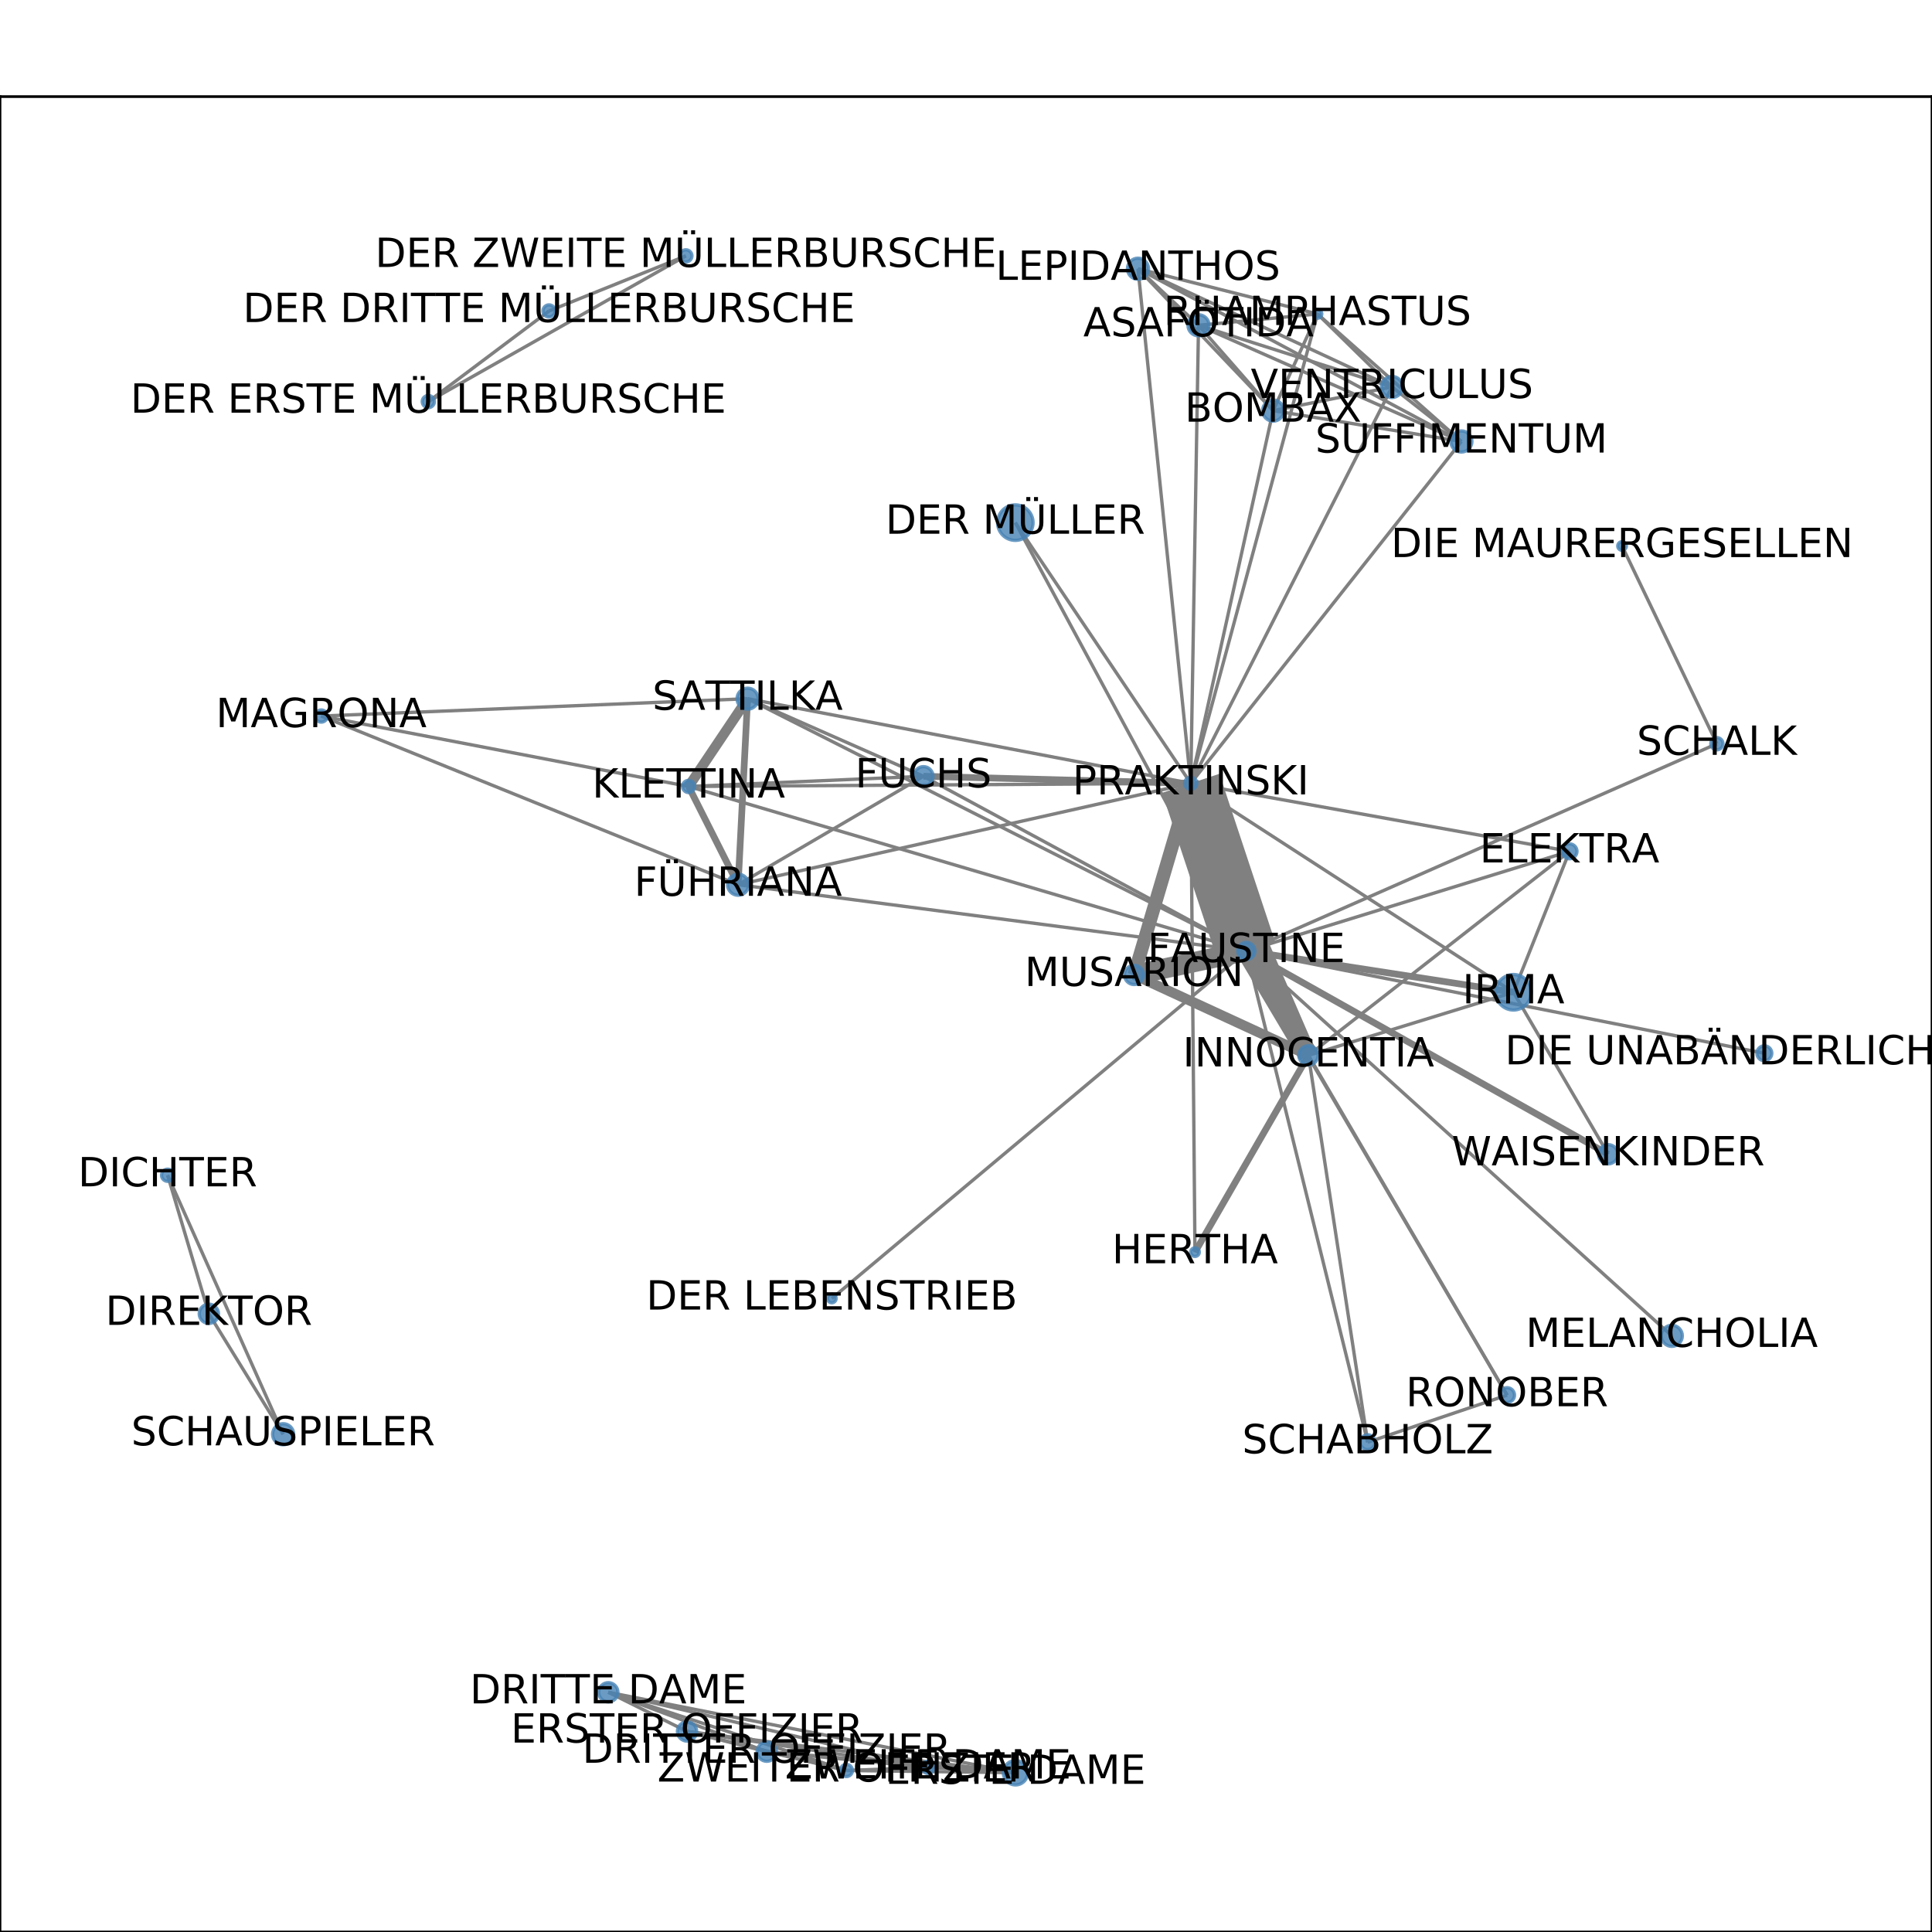 <?xml version="1.0" encoding="utf-8" standalone="no"?>
<!DOCTYPE svg PUBLIC "-//W3C//DTD SVG 1.1//EN"
  "http://www.w3.org/Graphics/SVG/1.1/DTD/svg11.dtd">
<!-- Created with matplotlib (http://matplotlib.org/) -->
<svg height="576pt" version="1.1" viewBox="0 0 576 576" width="576pt" xmlns="http://www.w3.org/2000/svg" xmlns:xlink="http://www.w3.org/1999/xlink">
 <defs>
  <style type="text/css">
*{stroke-linecap:butt;stroke-linejoin:round;}
  </style>
 </defs>
 <g id="figure_1">
  <g id="patch_1">
   <path d="M 0 576 
L 576 576 
L 576 0 
L 0 0 
z
" style="fill:#ffffff;"/>
  </g>
  <g id="axes_1">
   <g id="patch_2">
    <path d="M 0 576 
L 576 576 
L 576 28.8 
L 0 28.8 
z
" style="fill:#ffffff;"/>
   </g>
   <g id="LineCollection_1">
    <path clip-path="url(#p306cf9c84a)" d="M 339.278 80.117 
L 435.69 131.617 
" style="fill:none;stroke:#808080;"/>
    <path clip-path="url(#p306cf9c84a)" d="M 339.278 80.117 
L 415.002 115.369 
" style="fill:none;stroke:#808080;"/>
    <path clip-path="url(#p306cf9c84a)" d="M 339.278 80.117 
L 355.007 233.53 
" style="fill:none;stroke:#808080;"/>
    <path clip-path="url(#p306cf9c84a)" d="M 339.278 80.117 
L 357.323 96.98 
" style="fill:none;stroke:#808080;"/>
    <path clip-path="url(#p306cf9c84a)" d="M 339.278 80.117 
L 392.784 93.598 
" style="fill:none;stroke:#808080;"/>
    <path clip-path="url(#p306cf9c84a)" d="M 339.278 80.117 
L 379.57 122.418 
" style="fill:none;stroke:#808080;"/>
    <path clip-path="url(#p306cf9c84a)" d="M 204.482 76.284 
L 163.693 92.707 
" style="fill:none;stroke:#808080;"/>
    <path clip-path="url(#p306cf9c84a)" d="M 204.482 76.284 
L 127.698 119.729 
" style="fill:none;stroke:#808080;"/>
    <path clip-path="url(#p306cf9c84a)" d="M 415.002 115.369 
L 435.69 131.617 
" style="fill:none;stroke:#808080;"/>
    <path clip-path="url(#p306cf9c84a)" d="M 415.002 115.369 
L 355.007 233.53 
" style="fill:none;stroke:#808080;"/>
    <path clip-path="url(#p306cf9c84a)" d="M 415.002 115.369 
L 379.57 122.418 
" style="fill:none;stroke:#808080;"/>
    <path clip-path="url(#p306cf9c84a)" d="M 415.002 115.369 
L 392.784 93.598 
" style="fill:none;stroke:#808080;"/>
    <path clip-path="url(#p306cf9c84a)" d="M 415.002 115.369 
L 357.323 96.98 
" style="fill:none;stroke:#808080;"/>
    <path clip-path="url(#p306cf9c84a)" d="M 483.594 162.784 
L 511.867 221.736 
" style="fill:none;stroke:#808080;"/>
    <path clip-path="url(#p306cf9c84a)" d="M 357.323 96.98 
L 435.69 131.617 
" style="fill:none;stroke:#808080;"/>
    <path clip-path="url(#p306cf9c84a)" d="M 357.323 96.98 
L 355.007 233.53 
" style="fill:none;stroke:#808080;"/>
    <path clip-path="url(#p306cf9c84a)" d="M 357.323 96.98 
L 379.57 122.418 
" style="fill:none;stroke:#808080;"/>
    <path clip-path="url(#p306cf9c84a)" d="M 357.323 96.98 
L 392.784 93.598 
" style="fill:none;stroke:#808080;"/>
    <path clip-path="url(#p306cf9c84a)" d="M 247.994 387.119 
L 371.576 283.513 
" style="fill:none;stroke:#808080;"/>
    <path clip-path="url(#p306cf9c84a)" d="M 222.884 208.308 
L 205.301 234.474 
" style="fill:none;stroke:#808080;stroke-width:3;"/>
    <path clip-path="url(#p306cf9c84a)" d="M 222.884 208.308 
L 355.007 233.53 
" style="fill:none;stroke:#808080;"/>
    <path clip-path="url(#p306cf9c84a)" d="M 222.884 208.308 
L 275.308 231.435 
" style="fill:none;stroke:#808080;"/>
    <path clip-path="url(#p306cf9c84a)" d="M 222.884 208.308 
L 95.782 213.475 
" style="fill:none;stroke:#808080;"/>
    <path clip-path="url(#p306cf9c84a)" d="M 222.884 208.308 
L 220.059 263.766 
" style="fill:none;stroke:#808080;stroke-width:2;"/>
    <path clip-path="url(#p306cf9c84a)" d="M 222.884 208.308 
L 371.576 283.513 
" style="fill:none;stroke:#808080;"/>
    <path clip-path="url(#p306cf9c84a)" d="M 407.753 429.978 
L 390.096 314.635 
" style="fill:none;stroke:#808080;"/>
    <path clip-path="url(#p306cf9c84a)" d="M 407.753 429.978 
L 449.309 415.942 
" style="fill:none;stroke:#808080;"/>
    <path clip-path="url(#p306cf9c84a)" d="M 407.753 429.978 
L 371.576 283.513 
" style="fill:none;stroke:#808080;"/>
    <path clip-path="url(#p306cf9c84a)" d="M 220.059 263.766 
L 205.301 234.474 
" style="fill:none;stroke:#808080;stroke-width:2;"/>
    <path clip-path="url(#p306cf9c84a)" d="M 220.059 263.766 
L 355.007 233.53 
" style="fill:none;stroke:#808080;"/>
    <path clip-path="url(#p306cf9c84a)" d="M 220.059 263.766 
L 275.308 231.435 
" style="fill:none;stroke:#808080;"/>
    <path clip-path="url(#p306cf9c84a)" d="M 220.059 263.766 
L 95.782 213.475 
" style="fill:none;stroke:#808080;"/>
    <path clip-path="url(#p306cf9c84a)" d="M 220.059 263.766 
L 371.576 283.513 
" style="fill:none;stroke:#808080;"/>
    <path clip-path="url(#p306cf9c84a)" d="M 276.69 526.928 
L 252.333 527.841 
" style="fill:none;stroke:#808080;"/>
    <path clip-path="url(#p306cf9c84a)" d="M 276.69 526.928 
L 302.763 528.516 
" style="fill:none;stroke:#808080;"/>
    <path clip-path="url(#p306cf9c84a)" d="M 276.69 526.928 
L 181.357 504.53 
" style="fill:none;stroke:#808080;"/>
    <path clip-path="url(#p306cf9c84a)" d="M 276.69 526.928 
L 228.602 522.233 
" style="fill:none;stroke:#808080;"/>
    <path clip-path="url(#p306cf9c84a)" d="M 276.69 526.928 
L 204.834 516.213 
" style="fill:none;stroke:#808080;"/>
    <path clip-path="url(#p306cf9c84a)" d="M 356.267 373.309 
L 390.096 314.635 
" style="fill:none;stroke:#808080;stroke-width:2;"/>
    <path clip-path="url(#p306cf9c84a)" d="M 356.267 373.309 
L 355.007 233.53 
" style="fill:none;stroke:#808080;"/>
    <path clip-path="url(#p306cf9c84a)" d="M 163.693 92.707 
L 127.698 119.729 
" style="fill:none;stroke:#808080;"/>
    <path clip-path="url(#p306cf9c84a)" d="M 84.409 427.602 
L 49.983 350.384 
" style="fill:none;stroke:#808080;"/>
    <path clip-path="url(#p306cf9c84a)" d="M 84.409 427.602 
L 62.268 391.687 
" style="fill:none;stroke:#808080;"/>
    <path clip-path="url(#p306cf9c84a)" d="M 379.57 122.418 
L 435.69 131.617 
" style="fill:none;stroke:#808080;"/>
    <path clip-path="url(#p306cf9c84a)" d="M 379.57 122.418 
L 355.007 233.53 
" style="fill:none;stroke:#808080;"/>
    <path clip-path="url(#p306cf9c84a)" d="M 379.57 122.418 
L 392.784 93.598 
" style="fill:none;stroke:#808080;"/>
    <path clip-path="url(#p306cf9c84a)" d="M 392.784 93.598 
L 435.69 131.617 
" style="fill:none;stroke:#808080;"/>
    <path clip-path="url(#p306cf9c84a)" d="M 392.784 93.598 
L 355.007 233.53 
" style="fill:none;stroke:#808080;"/>
    <path clip-path="url(#p306cf9c84a)" d="M 526.017 314.018 
L 371.576 283.513 
" style="fill:none;stroke:#808080;"/>
    <path clip-path="url(#p306cf9c84a)" d="M 95.782 213.475 
L 205.301 234.474 
" style="fill:none;stroke:#808080;"/>
    <path clip-path="url(#p306cf9c84a)" d="M 467.934 253.81 
L 390.096 314.635 
" style="fill:none;stroke:#808080;"/>
    <path clip-path="url(#p306cf9c84a)" d="M 467.934 253.81 
L 355.007 233.53 
" style="fill:none;stroke:#808080;"/>
    <path clip-path="url(#p306cf9c84a)" d="M 467.934 253.81 
L 451.217 295.831 
" style="fill:none;stroke:#808080;"/>
    <path clip-path="url(#p306cf9c84a)" d="M 467.934 253.81 
L 371.576 283.513 
" style="fill:none;stroke:#808080;"/>
    <path clip-path="url(#p306cf9c84a)" d="M 449.309 415.942 
L 390.096 314.635 
" style="fill:none;stroke:#808080;"/>
    <path clip-path="url(#p306cf9c84a)" d="M 449.309 415.942 
L 371.576 283.513 
" style="fill:none;stroke:#808080;"/>
    <path clip-path="url(#p306cf9c84a)" d="M 338.114 290.653 
L 390.096 314.635 
" style="fill:none;stroke:#808080;stroke-width:3;"/>
    <path clip-path="url(#p306cf9c84a)" d="M 338.114 290.653 
L 355.007 233.53 
" style="fill:none;stroke:#808080;stroke-width:4;"/>
    <path clip-path="url(#p306cf9c84a)" d="M 338.114 290.653 
L 371.576 283.513 
" style="fill:none;stroke:#808080;stroke-width:6;"/>
    <path clip-path="url(#p306cf9c84a)" d="M 302.701 155.813 
L 355.007 233.53 
" style="fill:none;stroke:#808080;"/>
    <path clip-path="url(#p306cf9c84a)" d="M 302.701 155.813 
L 371.576 283.513 
" style="fill:none;stroke:#808080;"/>
    <path clip-path="url(#p306cf9c84a)" d="M 355.007 233.53 
L 390.096 314.635 
" style="fill:none;stroke:#808080;stroke-width:5;"/>
    <path clip-path="url(#p306cf9c84a)" d="M 355.007 233.53 
L 451.217 295.831 
" style="fill:none;stroke:#808080;"/>
    <path clip-path="url(#p306cf9c84a)" d="M 355.007 233.53 
L 371.576 283.513 
" style="fill:none;stroke:#808080;stroke-width:18;"/>
    <path clip-path="url(#p306cf9c84a)" d="M 355.007 233.53 
L 435.69 131.617 
" style="fill:none;stroke:#808080;"/>
    <path clip-path="url(#p306cf9c84a)" d="M 355.007 233.53 
L 205.301 234.474 
" style="fill:none;stroke:#808080;"/>
    <path clip-path="url(#p306cf9c84a)" d="M 355.007 233.53 
L 275.308 231.435 
" style="fill:none;stroke:#808080;stroke-width:2;"/>
    <path clip-path="url(#p306cf9c84a)" d="M 62.268 391.687 
L 49.983 350.384 
" style="fill:none;stroke:#808080;"/>
    <path clip-path="url(#p306cf9c84a)" d="M 228.602 522.233 
L 252.333 527.841 
" style="fill:none;stroke:#808080;"/>
    <path clip-path="url(#p306cf9c84a)" d="M 228.602 522.233 
L 302.763 528.516 
" style="fill:none;stroke:#808080;"/>
    <path clip-path="url(#p306cf9c84a)" d="M 228.602 522.233 
L 181.357 504.53 
" style="fill:none;stroke:#808080;"/>
    <path clip-path="url(#p306cf9c84a)" d="M 228.602 522.233 
L 204.834 516.213 
" style="fill:none;stroke:#808080;"/>
    <path clip-path="url(#p306cf9c84a)" d="M 302.763 528.516 
L 252.333 527.841 
" style="fill:none;stroke:#808080;"/>
    <path clip-path="url(#p306cf9c84a)" d="M 302.763 528.516 
L 181.357 504.53 
" style="fill:none;stroke:#808080;"/>
    <path clip-path="url(#p306cf9c84a)" d="M 302.763 528.516 
L 204.834 516.213 
" style="fill:none;stroke:#808080;"/>
    <path clip-path="url(#p306cf9c84a)" d="M 390.096 314.635 
L 451.217 295.831 
" style="fill:none;stroke:#808080;"/>
    <path clip-path="url(#p306cf9c84a)" d="M 390.096 314.635 
L 371.576 283.513 
" style="fill:none;stroke:#808080;stroke-width:6;"/>
    <path clip-path="url(#p306cf9c84a)" d="M 252.333 527.841 
L 204.834 516.213 
" style="fill:none;stroke:#808080;"/>
    <path clip-path="url(#p306cf9c84a)" d="M 252.333 527.841 
L 181.357 504.53 
" style="fill:none;stroke:#808080;"/>
    <path clip-path="url(#p306cf9c84a)" d="M 479.466 344.126 
L 451.217 295.831 
" style="fill:none;stroke:#808080;"/>
    <path clip-path="url(#p306cf9c84a)" d="M 479.466 344.126 
L 371.576 283.513 
" style="fill:none;stroke:#808080;stroke-width:2;"/>
    <path clip-path="url(#p306cf9c84a)" d="M 451.217 295.831 
L 371.576 283.513 
" style="fill:none;stroke:#808080;stroke-width:2;"/>
    <path clip-path="url(#p306cf9c84a)" d="M 371.576 283.513 
L 275.308 231.435 
" style="fill:none;stroke:#808080;"/>
    <path clip-path="url(#p306cf9c84a)" d="M 371.576 283.513 
L 205.301 234.474 
" style="fill:none;stroke:#808080;"/>
    <path clip-path="url(#p306cf9c84a)" d="M 371.576 283.513 
L 498.423 398.257 
" style="fill:none;stroke:#808080;"/>
    <path clip-path="url(#p306cf9c84a)" d="M 371.576 283.513 
L 511.867 221.736 
" style="fill:none;stroke:#808080;"/>
    <path clip-path="url(#p306cf9c84a)" d="M 205.301 234.474 
L 275.308 231.435 
" style="fill:none;stroke:#808080;"/>
    <path clip-path="url(#p306cf9c84a)" d="M 181.357 504.53 
L 204.834 516.213 
" style="fill:none;stroke:#808080;"/>
   </g>
   <g id="matplotlib.axis_1">
    <g id="xtick_1">
     <g id="line2d_1">
      <defs>
       <path d="M 0 0 
L 0 3.5 
" id="m7adfcfadf0" style="stroke:#000000;stroke-width:0.8;"/>
      </defs>
      <g>
       <use style="stroke:#000000;stroke-width:0.8;" x="49.983" xlink:href="#m7adfcfadf0" y="576"/>
      </g>
     </g>
     <g id="text_1">
      <!-- 0.0 -->
      <defs>
       <path d="M 31.781 66.406 
Q 24.172 66.406 20.328 58.906 
Q 16.5 51.422 16.5 36.375 
Q 16.5 21.391 20.328 13.891 
Q 24.172 6.391 31.781 6.391 
Q 39.453 6.391 43.281 13.891 
Q 47.125 21.391 47.125 36.375 
Q 47.125 51.422 43.281 58.906 
Q 39.453 66.406 31.781 66.406 
z
M 31.781 74.219 
Q 44.047 74.219 50.516 64.516 
Q 56.984 54.828 56.984 36.375 
Q 56.984 17.969 50.516 8.266 
Q 44.047 -1.422 31.781 -1.422 
Q 19.531 -1.422 13.062 8.266 
Q 6.594 17.969 6.594 36.375 
Q 6.594 54.828 13.062 64.516 
Q 19.531 74.219 31.781 74.219 
z
" id="DejaVuSans-30"/>
       <path d="M 10.688 12.406 
L 21 12.406 
L 21 0 
L 10.688 0 
z
" id="DejaVuSans-2e"/>
      </defs>
      <g transform="translate(42.032 590.598)scale(0.1 -0.1)">
       <use xlink:href="#DejaVuSans-30"/>
       <use x="63.623" xlink:href="#DejaVuSans-2e"/>
       <use x="95.41" xlink:href="#DejaVuSans-30"/>
      </g>
     </g>
    </g>
    <g id="xtick_2">
     <g id="line2d_2">
      <g>
       <use style="stroke:#000000;stroke-width:0.8;" x="145.19" xlink:href="#m7adfcfadf0" y="576"/>
      </g>
     </g>
     <g id="text_2">
      <!-- 0.2 -->
      <defs>
       <path d="M 19.188 8.297 
L 53.609 8.297 
L 53.609 0 
L 7.328 0 
L 7.328 8.297 
Q 12.938 14.109 22.625 23.891 
Q 32.328 33.688 34.812 36.531 
Q 39.547 41.844 41.422 45.531 
Q 43.312 49.219 43.312 52.781 
Q 43.312 58.594 39.234 62.25 
Q 35.156 65.922 28.609 65.922 
Q 23.969 65.922 18.812 64.312 
Q 13.672 62.703 7.812 59.422 
L 7.812 69.391 
Q 13.766 71.781 18.938 73 
Q 24.125 74.219 28.422 74.219 
Q 39.75 74.219 46.484 68.547 
Q 53.219 62.891 53.219 53.422 
Q 53.219 48.922 51.531 44.891 
Q 49.859 40.875 45.406 35.406 
Q 44.188 33.984 37.641 27.219 
Q 31.109 20.453 19.188 8.297 
z
" id="DejaVuSans-32"/>
      </defs>
      <g transform="translate(137.239 590.598)scale(0.1 -0.1)">
       <use xlink:href="#DejaVuSans-30"/>
       <use x="63.623" xlink:href="#DejaVuSans-2e"/>
       <use x="95.41" xlink:href="#DejaVuSans-32"/>
      </g>
     </g>
    </g>
    <g id="xtick_3">
     <g id="line2d_3">
      <g>
       <use style="stroke:#000000;stroke-width:0.8;" x="240.397" xlink:href="#m7adfcfadf0" y="576"/>
      </g>
     </g>
     <g id="text_3">
      <!-- 0.4 -->
      <defs>
       <path d="M 37.797 64.312 
L 12.891 25.391 
L 37.797 25.391 
z
M 35.203 72.906 
L 47.609 72.906 
L 47.609 25.391 
L 58.016 25.391 
L 58.016 17.188 
L 47.609 17.188 
L 47.609 0 
L 37.797 0 
L 37.797 17.188 
L 4.891 17.188 
L 4.891 26.703 
z
" id="DejaVuSans-34"/>
      </defs>
      <g transform="translate(232.445 590.598)scale(0.1 -0.1)">
       <use xlink:href="#DejaVuSans-30"/>
       <use x="63.623" xlink:href="#DejaVuSans-2e"/>
       <use x="95.41" xlink:href="#DejaVuSans-34"/>
      </g>
     </g>
    </g>
    <g id="xtick_4">
     <g id="line2d_4">
      <g>
       <use style="stroke:#000000;stroke-width:0.8;" x="335.603" xlink:href="#m7adfcfadf0" y="576"/>
      </g>
     </g>
     <g id="text_4">
      <!-- 0.6 -->
      <defs>
       <path d="M 33.016 40.375 
Q 26.375 40.375 22.484 35.828 
Q 18.609 31.297 18.609 23.391 
Q 18.609 15.531 22.484 10.953 
Q 26.375 6.391 33.016 6.391 
Q 39.656 6.391 43.531 10.953 
Q 47.406 15.531 47.406 23.391 
Q 47.406 31.297 43.531 35.828 
Q 39.656 40.375 33.016 40.375 
z
M 52.594 71.297 
L 52.594 62.312 
Q 48.875 64.062 45.094 64.984 
Q 41.312 65.922 37.594 65.922 
Q 27.828 65.922 22.672 59.328 
Q 17.531 52.734 16.797 39.406 
Q 19.672 43.656 24.016 45.922 
Q 28.375 48.188 33.594 48.188 
Q 44.578 48.188 50.953 41.516 
Q 57.328 34.859 57.328 23.391 
Q 57.328 12.156 50.688 5.359 
Q 44.047 -1.422 33.016 -1.422 
Q 20.359 -1.422 13.672 8.266 
Q 6.984 17.969 6.984 36.375 
Q 6.984 53.656 15.188 63.938 
Q 23.391 74.219 37.203 74.219 
Q 40.922 74.219 44.703 73.484 
Q 48.484 72.75 52.594 71.297 
z
" id="DejaVuSans-36"/>
      </defs>
      <g transform="translate(327.652 590.598)scale(0.1 -0.1)">
       <use xlink:href="#DejaVuSans-30"/>
       <use x="63.623" xlink:href="#DejaVuSans-2e"/>
       <use x="95.41" xlink:href="#DejaVuSans-36"/>
      </g>
     </g>
    </g>
    <g id="xtick_5">
     <g id="line2d_5">
      <g>
       <use style="stroke:#000000;stroke-width:0.8;" x="430.81" xlink:href="#m7adfcfadf0" y="576"/>
      </g>
     </g>
     <g id="text_5">
      <!-- 0.8 -->
      <defs>
       <path d="M 31.781 34.625 
Q 24.75 34.625 20.719 30.859 
Q 16.703 27.094 16.703 20.516 
Q 16.703 13.922 20.719 10.156 
Q 24.75 6.391 31.781 6.391 
Q 38.812 6.391 42.859 10.172 
Q 46.922 13.969 46.922 20.516 
Q 46.922 27.094 42.891 30.859 
Q 38.875 34.625 31.781 34.625 
z
M 21.922 38.812 
Q 15.578 40.375 12.031 44.719 
Q 8.5 49.078 8.5 55.328 
Q 8.5 64.062 14.719 69.141 
Q 20.953 74.219 31.781 74.219 
Q 42.672 74.219 48.875 69.141 
Q 55.078 64.062 55.078 55.328 
Q 55.078 49.078 51.531 44.719 
Q 48 40.375 41.703 38.812 
Q 48.828 37.156 52.797 32.312 
Q 56.781 27.484 56.781 20.516 
Q 56.781 9.906 50.312 4.234 
Q 43.844 -1.422 31.781 -1.422 
Q 19.734 -1.422 13.25 4.234 
Q 6.781 9.906 6.781 20.516 
Q 6.781 27.484 10.781 32.312 
Q 14.797 37.156 21.922 38.812 
z
M 18.312 54.391 
Q 18.312 48.734 21.844 45.562 
Q 25.391 42.391 31.781 42.391 
Q 38.141 42.391 41.719 45.562 
Q 45.312 48.734 45.312 54.391 
Q 45.312 60.062 41.719 63.234 
Q 38.141 66.406 31.781 66.406 
Q 25.391 66.406 21.844 63.234 
Q 18.312 60.062 18.312 54.391 
z
" id="DejaVuSans-38"/>
      </defs>
      <g transform="translate(422.858 590.598)scale(0.1 -0.1)">
       <use xlink:href="#DejaVuSans-30"/>
       <use x="63.623" xlink:href="#DejaVuSans-2e"/>
       <use x="95.41" xlink:href="#DejaVuSans-38"/>
      </g>
     </g>
    </g>
    <g id="xtick_6">
     <g id="line2d_6">
      <g>
       <use style="stroke:#000000;stroke-width:0.8;" x="526.017" xlink:href="#m7adfcfadf0" y="576"/>
      </g>
     </g>
     <g id="text_6">
      <!-- 1.0 -->
      <defs>
       <path d="M 12.406 8.297 
L 28.516 8.297 
L 28.516 63.922 
L 10.984 60.406 
L 10.984 69.391 
L 28.422 72.906 
L 38.281 72.906 
L 38.281 8.297 
L 54.391 8.297 
L 54.391 0 
L 12.406 0 
z
" id="DejaVuSans-31"/>
      </defs>
      <g transform="translate(518.065 590.598)scale(0.1 -0.1)">
       <use xlink:href="#DejaVuSans-31"/>
       <use x="63.623" xlink:href="#DejaVuSans-2e"/>
       <use x="95.41" xlink:href="#DejaVuSans-30"/>
      </g>
     </g>
    </g>
   </g>
   <g id="matplotlib.axis_2">
    <g id="ytick_1">
     <g id="line2d_7">
      <defs>
       <path d="M 0 0 
L -3.5 0 
" id="m1ae14ccad0" style="stroke:#000000;stroke-width:0.8;"/>
      </defs>
      <g>
       <use style="stroke:#000000;stroke-width:0.8;" x="0" xlink:href="#m1ae14ccad0" y="528.516"/>
      </g>
     </g>
     <g id="text_7">
      <!-- 0.0 -->
      <g transform="translate(-22.903 532.315)scale(0.1 -0.1)">
       <use xlink:href="#DejaVuSans-30"/>
       <use x="63.623" xlink:href="#DejaVuSans-2e"/>
       <use x="95.41" xlink:href="#DejaVuSans-30"/>
      </g>
     </g>
    </g>
    <g id="ytick_2">
     <g id="line2d_8">
      <g>
       <use style="stroke:#000000;stroke-width:0.8;" x="0" xlink:href="#m1ae14ccad0" y="436.868"/>
      </g>
     </g>
     <g id="text_8">
      <!-- 0.2 -->
      <g transform="translate(-22.903 440.668)scale(0.1 -0.1)">
       <use xlink:href="#DejaVuSans-30"/>
       <use x="63.623" xlink:href="#DejaVuSans-2e"/>
       <use x="95.41" xlink:href="#DejaVuSans-32"/>
      </g>
     </g>
    </g>
    <g id="ytick_3">
     <g id="line2d_9">
      <g>
       <use style="stroke:#000000;stroke-width:0.8;" x="0" xlink:href="#m1ae14ccad0" y="345.221"/>
      </g>
     </g>
     <g id="text_9">
      <!-- 0.4 -->
      <g transform="translate(-22.903 349.02)scale(0.1 -0.1)">
       <use xlink:href="#DejaVuSans-30"/>
       <use x="63.623" xlink:href="#DejaVuSans-2e"/>
       <use x="95.41" xlink:href="#DejaVuSans-34"/>
      </g>
     </g>
    </g>
    <g id="ytick_4">
     <g id="line2d_10">
      <g>
       <use style="stroke:#000000;stroke-width:0.8;" x="0" xlink:href="#m1ae14ccad0" y="253.574"/>
      </g>
     </g>
     <g id="text_10">
      <!-- 0.6 -->
      <g transform="translate(-22.903 257.373)scale(0.1 -0.1)">
       <use xlink:href="#DejaVuSans-30"/>
       <use x="63.623" xlink:href="#DejaVuSans-2e"/>
       <use x="95.41" xlink:href="#DejaVuSans-36"/>
      </g>
     </g>
    </g>
    <g id="ytick_5">
     <g id="line2d_11">
      <g>
       <use style="stroke:#000000;stroke-width:0.8;" x="0" xlink:href="#m1ae14ccad0" y="161.927"/>
      </g>
     </g>
     <g id="text_11">
      <!-- 0.8 -->
      <g transform="translate(-22.903 165.726)scale(0.1 -0.1)">
       <use xlink:href="#DejaVuSans-30"/>
       <use x="63.623" xlink:href="#DejaVuSans-2e"/>
       <use x="95.41" xlink:href="#DejaVuSans-38"/>
      </g>
     </g>
    </g>
    <g id="ytick_6">
     <g id="line2d_12">
      <g>
       <use style="stroke:#000000;stroke-width:0.8;" x="0" xlink:href="#m1ae14ccad0" y="70.28"/>
      </g>
     </g>
     <g id="text_12">
      <!-- 1.0 -->
      <g transform="translate(-22.903 74.079)scale(0.1 -0.1)">
       <use xlink:href="#DejaVuSans-31"/>
       <use x="63.623" xlink:href="#DejaVuSans-2e"/>
       <use x="95.41" xlink:href="#DejaVuSans-30"/>
      </g>
     </g>
    </g>
   </g>
   <g id="PathCollection_1">
    <path clip-path="url(#p306cf9c84a)" d="M 339.278 83.259 
C 340.111 83.259 340.911 82.928 341.5 82.339 
C 342.089 81.75 342.42 80.95 342.42 80.117 
C 342.42 79.284 342.089 78.485 341.5 77.896 
C 340.911 77.307 340.111 76.976 339.278 76.976 
C 338.445 76.976 337.646 77.307 337.057 77.896 
C 336.468 78.485 336.137 79.284 336.137 80.117 
C 336.137 80.95 336.468 81.75 337.057 82.339 
C 337.646 82.928 338.445 83.259 339.278 83.259 
z
" style="fill:#4682b4;fill-opacity:0.8;stroke:#4682b4;stroke-opacity:0.8;"/>
    <path clip-path="url(#p306cf9c84a)" d="M 204.482 78.098 
C 204.963 78.098 205.424 77.907 205.764 77.567 
C 206.104 77.227 206.295 76.765 206.295 76.284 
C 206.295 75.803 206.104 75.342 205.764 75.002 
C 205.424 74.662 204.963 74.471 204.482 74.471 
C 204.001 74.471 203.539 74.662 203.199 75.002 
C 202.859 75.342 202.668 75.803 202.668 76.284 
C 202.668 76.765 202.859 77.227 203.199 77.567 
C 203.539 77.907 204.001 78.098 204.482 78.098 
z
" style="fill:#4682b4;fill-opacity:0.8;stroke:#4682b4;stroke-opacity:0.8;"/>
    <path clip-path="url(#p306cf9c84a)" d="M 415.002 118.511 
C 415.836 118.511 416.635 118.18 417.224 117.591 
C 417.813 117.002 418.144 116.203 418.144 115.369 
C 418.144 114.536 417.813 113.737 417.224 113.148 
C 416.635 112.559 415.836 112.228 415.002 112.228 
C 414.169 112.228 413.37 112.559 412.781 113.148 
C 412.192 113.737 411.861 114.536 411.861 115.369 
C 411.861 116.203 412.192 117.002 412.781 117.591 
C 413.37 118.18 414.169 118.511 415.002 118.511 
z
" style="fill:#4682b4;fill-opacity:0.8;stroke:#4682b4;stroke-opacity:0.8;"/>
    <path clip-path="url(#p306cf9c84a)" d="M 483.594 164.066 
C 483.935 164.066 484.261 163.931 484.501 163.691 
C 484.742 163.45 484.877 163.124 484.877 162.784 
C 484.877 162.444 484.742 162.117 484.501 161.877 
C 484.261 161.636 483.935 161.501 483.594 161.501 
C 483.254 161.501 482.928 161.636 482.688 161.877 
C 482.447 162.117 482.312 162.444 482.312 162.784 
C 482.312 163.124 482.447 163.45 482.688 163.691 
C 482.928 163.931 483.254 164.066 483.594 164.066 
z
" style="fill:#4682b4;fill-opacity:0.8;stroke:#4682b4;stroke-opacity:0.8;"/>
    <path clip-path="url(#p306cf9c84a)" d="M 357.323 100.121 
C 358.156 100.121 358.956 99.79 359.545 99.201 
C 360.134 98.612 360.465 97.813 360.465 96.98 
C 360.465 96.147 360.134 95.348 359.545 94.759 
C 358.956 94.169 358.156 93.838 357.323 93.838 
C 356.49 93.838 355.691 94.169 355.102 94.759 
C 354.513 95.348 354.182 96.147 354.182 96.98 
C 354.182 97.813 354.513 98.612 355.102 99.201 
C 355.691 99.79 356.49 100.121 357.323 100.121 
z
" style="fill:#4682b4;fill-opacity:0.8;stroke:#4682b4;stroke-opacity:0.8;"/>
    <path clip-path="url(#p306cf9c84a)" d="M 247.994 388.402 
C 248.334 388.402 248.661 388.266 248.901 388.026 
C 249.142 387.785 249.277 387.459 249.277 387.119 
C 249.277 386.779 249.142 386.453 248.901 386.212 
C 248.661 385.972 248.334 385.837 247.994 385.837 
C 247.654 385.837 247.328 385.972 247.088 386.212 
C 246.847 386.453 246.712 386.779 246.712 387.119 
C 246.712 387.459 246.847 387.785 247.088 388.026 
C 247.328 388.266 247.654 388.402 247.994 388.402 
z
" style="fill:#4682b4;fill-opacity:0.8;stroke:#4682b4;stroke-opacity:0.8;"/>
    <path clip-path="url(#p306cf9c84a)" d="M 222.884 211.449 
C 223.717 211.449 224.516 211.118 225.105 210.529 
C 225.694 209.94 226.025 209.141 226.025 208.308 
C 226.025 207.475 225.694 206.676 225.105 206.087 
C 224.516 205.497 223.717 205.166 222.884 205.166 
C 222.051 205.166 221.252 205.497 220.663 206.087 
C 220.073 206.676 219.742 207.475 219.742 208.308 
C 219.742 209.141 220.073 209.94 220.663 210.529 
C 221.252 211.118 222.051 211.449 222.884 211.449 
z
" style="fill:#4682b4;fill-opacity:0.8;stroke:#4682b4;stroke-opacity:0.8;"/>
    <path clip-path="url(#p306cf9c84a)" d="M 407.753 432.199 
C 408.342 432.199 408.907 431.965 409.324 431.549 
C 409.74 431.132 409.975 430.567 409.975 429.978 
C 409.975 429.389 409.74 428.824 409.324 428.407 
C 408.907 427.991 408.342 427.757 407.753 427.757 
C 407.164 427.757 406.599 427.991 406.183 428.407 
C 405.766 428.824 405.532 429.389 405.532 429.978 
C 405.532 430.567 405.766 431.132 406.183 431.549 
C 406.599 431.965 407.164 432.199 407.753 432.199 
z
" style="fill:#4682b4;fill-opacity:0.8;stroke:#4682b4;stroke-opacity:0.8;"/>
    <path clip-path="url(#p306cf9c84a)" d="M 220.059 266.907 
C 220.893 266.907 221.692 266.576 222.281 265.987 
C 222.87 265.398 223.201 264.599 223.201 263.766 
C 223.201 262.933 222.87 262.134 222.281 261.545 
C 221.692 260.955 220.893 260.624 220.059 260.624 
C 219.226 260.624 218.427 260.955 217.838 261.545 
C 217.249 262.134 216.918 262.933 216.918 263.766 
C 216.918 264.599 217.249 265.398 217.838 265.987 
C 218.427 266.576 219.226 266.907 220.059 266.907 
z
" style="fill:#4682b4;fill-opacity:0.8;stroke:#4682b4;stroke-opacity:0.8;"/>
    <path clip-path="url(#p306cf9c84a)" d="M 276.69 528.742 
C 277.171 528.742 277.632 528.551 277.973 528.211 
C 278.313 527.87 278.504 527.409 278.504 526.928 
C 278.504 526.447 278.313 525.986 277.973 525.646 
C 277.632 525.305 277.171 525.114 276.69 525.114 
C 276.209 525.114 275.748 525.305 275.408 525.646 
C 275.068 525.986 274.876 526.447 274.876 526.928 
C 274.876 527.409 275.068 527.87 275.408 528.211 
C 275.748 528.551 276.209 528.742 276.69 528.742 
z
" style="fill:#4682b4;fill-opacity:0.8;stroke:#4682b4;stroke-opacity:0.8;"/>
    <path clip-path="url(#p306cf9c84a)" d="M 356.267 374.592 
C 356.607 374.592 356.934 374.457 357.174 374.216 
C 357.415 373.976 357.55 373.649 357.55 373.309 
C 357.55 372.969 357.415 372.643 357.174 372.402 
C 356.934 372.162 356.607 372.027 356.267 372.027 
C 355.927 372.027 355.601 372.162 355.36 372.402 
C 355.12 372.643 354.985 372.969 354.985 373.309 
C 354.985 373.649 355.12 373.976 355.36 374.216 
C 355.601 374.457 355.927 374.592 356.267 374.592 
z
" style="fill:#4682b4;fill-opacity:0.8;stroke:#4682b4;stroke-opacity:0.8;"/>
    <path clip-path="url(#p306cf9c84a)" d="M 163.693 94.521 
C 164.174 94.521 164.635 94.33 164.975 93.99 
C 165.316 93.649 165.507 93.188 165.507 92.707 
C 165.507 92.226 165.316 91.765 164.975 91.425 
C 164.635 91.085 164.174 90.893 163.693 90.893 
C 163.212 90.893 162.751 91.085 162.41 91.425 
C 162.07 91.765 161.879 92.226 161.879 92.707 
C 161.879 93.188 162.07 93.649 162.41 93.99 
C 162.751 94.33 163.212 94.521 163.693 94.521 
z
" style="fill:#4682b4;fill-opacity:0.8;stroke:#4682b4;stroke-opacity:0.8;"/>
    <path clip-path="url(#p306cf9c84a)" d="M 84.409 430.743 
C 85.243 430.743 86.042 430.412 86.631 429.823 
C 87.22 429.234 87.551 428.435 87.551 427.602 
C 87.551 426.769 87.22 425.969 86.631 425.38 
C 86.042 424.791 85.243 424.46 84.409 424.46 
C 83.576 424.46 82.777 424.791 82.188 425.38 
C 81.599 425.969 81.268 426.769 81.268 427.602 
C 81.268 428.435 81.599 429.234 82.188 429.823 
C 82.777 430.412 83.576 430.743 84.409 430.743 
z
" style="fill:#4682b4;fill-opacity:0.8;stroke:#4682b4;stroke-opacity:0.8;"/>
    <path clip-path="url(#p306cf9c84a)" d="M 379.57 125.559 
C 380.403 125.559 381.202 125.228 381.791 124.639 
C 382.381 124.05 382.712 123.251 382.712 122.418 
C 382.712 121.585 382.381 120.786 381.791 120.197 
C 381.202 119.607 380.403 119.276 379.57 119.276 
C 378.737 119.276 377.938 119.607 377.349 120.197 
C 376.76 120.786 376.429 121.585 376.429 122.418 
C 376.429 123.251 376.76 124.05 377.349 124.639 
C 377.938 125.228 378.737 125.559 379.57 125.559 
z
" style="fill:#4682b4;fill-opacity:0.8;stroke:#4682b4;stroke-opacity:0.8;"/>
    <path clip-path="url(#p306cf9c84a)" d="M 392.784 94.88 
C 393.124 94.88 393.45 94.745 393.691 94.504 
C 393.931 94.264 394.066 93.938 394.066 93.598 
C 394.066 93.258 393.931 92.931 393.691 92.691 
C 393.45 92.45 393.124 92.315 392.784 92.315 
C 392.444 92.315 392.118 92.45 391.877 92.691 
C 391.637 92.931 391.501 93.258 391.501 93.598 
C 391.501 93.938 391.637 94.264 391.877 94.504 
C 392.118 94.745 392.444 94.88 392.784 94.88 
z
" style="fill:#4682b4;fill-opacity:0.8;stroke:#4682b4;stroke-opacity:0.8;"/>
    <path clip-path="url(#p306cf9c84a)" d="M 526.017 316.239 
C 526.606 316.239 527.171 316.005 527.587 315.588 
C 528.004 315.172 528.238 314.607 528.238 314.018 
C 528.238 313.429 528.004 312.863 527.587 312.447 
C 527.171 312.03 526.606 311.796 526.017 311.796 
C 525.427 311.796 524.862 312.03 524.446 312.447 
C 524.029 312.863 523.795 313.429 523.795 314.018 
C 523.795 314.607 524.029 315.172 524.446 315.588 
C 524.862 316.005 525.427 316.239 526.017 316.239 
z
" style="fill:#4682b4;fill-opacity:0.8;stroke:#4682b4;stroke-opacity:0.8;"/>
    <path clip-path="url(#p306cf9c84a)" d="M 95.782 215.288 
C 96.263 215.288 96.724 215.097 97.064 214.757 
C 97.404 214.417 97.596 213.956 97.596 213.475 
C 97.596 212.994 97.404 212.532 97.064 212.192 
C 96.724 211.852 96.263 211.661 95.782 211.661 
C 95.301 211.661 94.84 211.852 94.499 212.192 
C 94.159 212.532 93.968 212.994 93.968 213.475 
C 93.968 213.956 94.159 214.417 94.499 214.757 
C 94.84 215.097 95.301 215.288 95.782 215.288 
z
" style="fill:#4682b4;fill-opacity:0.8;stroke:#4682b4;stroke-opacity:0.8;"/>
    <path clip-path="url(#p306cf9c84a)" d="M 467.934 256.032 
C 468.523 256.032 469.088 255.798 469.505 255.381 
C 469.921 254.965 470.155 254.399 470.155 253.81 
C 470.155 253.221 469.921 252.656 469.505 252.24 
C 469.088 251.823 468.523 251.589 467.934 251.589 
C 467.345 251.589 466.78 251.823 466.363 252.24 
C 465.947 252.656 465.713 253.221 465.713 253.81 
C 465.713 254.399 465.947 254.965 466.363 255.381 
C 466.78 255.798 467.345 256.032 467.934 256.032 
z
" style="fill:#4682b4;fill-opacity:0.8;stroke:#4682b4;stroke-opacity:0.8;"/>
    <path clip-path="url(#p306cf9c84a)" d="M 449.309 418.163 
C 449.898 418.163 450.463 417.929 450.88 417.513 
C 451.297 417.096 451.531 416.531 451.531 415.942 
C 451.531 415.353 451.297 414.788 450.88 414.371 
C 450.463 413.955 449.898 413.72 449.309 413.72 
C 448.72 413.72 448.155 413.955 447.739 414.371 
C 447.322 414.788 447.088 415.353 447.088 415.942 
C 447.088 416.531 447.322 417.096 447.739 417.513 
C 448.155 417.929 448.72 418.163 449.309 418.163 
z
" style="fill:#4682b4;fill-opacity:0.8;stroke:#4682b4;stroke-opacity:0.8;"/>
    <path clip-path="url(#p306cf9c84a)" d="M 338.114 293.521 
C 338.874 293.521 339.604 293.219 340.141 292.681 
C 340.679 292.143 340.981 291.414 340.981 290.653 
C 340.981 289.893 340.679 289.163 340.141 288.626 
C 339.604 288.088 338.874 287.786 338.114 287.786 
C 337.353 287.786 336.624 288.088 336.086 288.626 
C 335.548 289.163 335.246 289.893 335.246 290.653 
C 335.246 291.414 335.548 292.143 336.086 292.681 
C 336.624 293.219 337.353 293.521 338.114 293.521 
z
" style="fill:#4682b4;fill-opacity:0.8;stroke:#4682b4;stroke-opacity:0.8;"/>
    <path clip-path="url(#p306cf9c84a)" d="M 302.701 161.101 
C 304.104 161.101 305.449 160.544 306.44 159.553 
C 307.432 158.561 307.989 157.216 307.989 155.813 
C 307.989 154.411 307.432 153.066 306.44 152.074 
C 305.449 151.083 304.104 150.526 302.701 150.526 
C 301.299 150.526 299.954 151.083 298.962 152.074 
C 297.971 153.066 297.414 154.411 297.414 155.813 
C 297.414 157.216 297.971 158.561 298.962 159.553 
C 299.954 160.544 301.299 161.101 302.701 161.101 
z
" style="fill:#4682b4;fill-opacity:0.8;stroke:#4682b4;stroke-opacity:0.8;"/>
    <path clip-path="url(#p306cf9c84a)" d="M 355.007 235.344 
C 355.488 235.344 355.949 235.152 356.29 234.812 
C 356.63 234.472 356.821 234.011 356.821 233.53 
C 356.821 233.049 356.63 232.587 356.29 232.247 
C 355.949 231.907 355.488 231.716 355.007 231.716 
C 354.526 231.716 354.065 231.907 353.725 232.247 
C 353.385 232.587 353.193 233.049 353.193 233.53 
C 353.193 234.011 353.385 234.472 353.725 234.812 
C 354.065 235.152 354.526 235.344 355.007 235.344 
z
" style="fill:#4682b4;fill-opacity:0.8;stroke:#4682b4;stroke-opacity:0.8;"/>
    <path clip-path="url(#p306cf9c84a)" d="M 62.268 394.555 
C 63.028 394.555 63.758 394.253 64.296 393.715 
C 64.833 393.177 65.136 392.448 65.136 391.687 
C 65.136 390.927 64.833 390.197 64.296 389.66 
C 63.758 389.122 63.028 388.82 62.268 388.82 
C 61.507 388.82 60.778 389.122 60.24 389.66 
C 59.702 390.197 59.4 390.927 59.4 391.687 
C 59.4 392.448 59.702 393.177 60.24 393.715 
C 60.778 394.253 61.507 394.555 62.268 394.555 
z
" style="fill:#4682b4;fill-opacity:0.8;stroke:#4682b4;stroke-opacity:0.8;"/>
    <path clip-path="url(#p306cf9c84a)" d="M 228.602 525.101 
C 229.362 525.101 230.092 524.799 230.629 524.261 
C 231.167 523.723 231.469 522.994 231.469 522.233 
C 231.469 521.473 231.167 520.743 230.629 520.206 
C 230.092 519.668 229.362 519.366 228.602 519.366 
C 227.841 519.366 227.112 519.668 226.574 520.206 
C 226.036 520.743 225.734 521.473 225.734 522.233 
C 225.734 522.994 226.036 523.723 226.574 524.261 
C 227.112 524.799 227.841 525.101 228.602 525.101 
z
" style="fill:#4682b4;fill-opacity:0.8;stroke:#4682b4;stroke-opacity:0.8;"/>
    <path clip-path="url(#p306cf9c84a)" d="M 302.763 532.143 
C 303.725 532.143 304.647 531.761 305.328 531.081 
C 306.008 530.4 306.39 529.478 306.39 528.516 
C 306.39 527.554 306.008 526.631 305.328 525.951 
C 304.647 525.271 303.725 524.888 302.763 524.888 
C 301.801 524.888 300.878 525.271 300.198 525.951 
C 299.517 526.631 299.135 527.554 299.135 528.516 
C 299.135 529.478 299.517 530.4 300.198 531.081 
C 300.878 531.761 301.801 532.143 302.763 532.143 
z
" style="fill:#4682b4;fill-opacity:0.8;stroke:#4682b4;stroke-opacity:0.8;"/>
    <path clip-path="url(#p306cf9c84a)" d="M 390.096 317.503 
C 390.856 317.503 391.586 317.2 392.124 316.663 
C 392.661 316.125 392.963 315.395 392.963 314.635 
C 392.963 313.874 392.661 313.145 392.124 312.607 
C 391.586 312.069 390.856 311.767 390.096 311.767 
C 389.335 311.767 388.606 312.069 388.068 312.607 
C 387.53 313.145 387.228 313.874 387.228 314.635 
C 387.228 315.395 387.53 316.125 388.068 316.663 
C 388.606 317.2 389.335 317.503 390.096 317.503 
z
" style="fill:#4682b4;fill-opacity:0.8;stroke:#4682b4;stroke-opacity:0.8;"/>
    <path clip-path="url(#p306cf9c84a)" d="M 252.333 529.655 
C 252.814 529.655 253.275 529.464 253.615 529.124 
C 253.955 528.784 254.147 528.322 254.147 527.841 
C 254.147 527.36 253.955 526.899 253.615 526.559 
C 253.275 526.219 252.814 526.028 252.333 526.028 
C 251.852 526.028 251.391 526.219 251.05 526.559 
C 250.71 526.899 250.519 527.36 250.519 527.841 
C 250.519 528.322 250.71 528.784 251.05 529.124 
C 251.391 529.464 251.852 529.655 252.333 529.655 
z
" style="fill:#4682b4;fill-opacity:0.8;stroke:#4682b4;stroke-opacity:0.8;"/>
    <path clip-path="url(#p306cf9c84a)" d="M 479.466 346.994 
C 480.226 346.994 480.956 346.692 481.493 346.154 
C 482.031 345.616 482.333 344.887 482.333 344.126 
C 482.333 343.366 482.031 342.636 481.493 342.098 
C 480.956 341.561 480.226 341.259 479.466 341.259 
C 478.705 341.259 477.976 341.561 477.438 342.098 
C 476.9 342.636 476.598 343.366 476.598 344.126 
C 476.598 344.887 476.9 345.616 477.438 346.154 
C 477.976 346.692 478.705 346.994 479.466 346.994 
z
" style="fill:#4682b4;fill-opacity:0.8;stroke:#4682b4;stroke-opacity:0.8;"/>
    <path clip-path="url(#p306cf9c84a)" d="M 451.217 301.118 
C 452.619 301.118 453.965 300.561 454.956 299.57 
C 455.948 298.578 456.505 297.233 456.505 295.831 
C 456.505 294.428 455.948 293.083 454.956 292.092 
C 453.965 291.1 452.619 290.543 451.217 290.543 
C 449.815 290.543 448.47 291.1 447.478 292.092 
C 446.486 293.083 445.929 294.428 445.929 295.831 
C 445.929 297.233 446.486 298.578 447.478 299.57 
C 448.47 300.561 449.815 301.118 451.217 301.118 
z
" style="fill:#4682b4;fill-opacity:0.8;stroke:#4682b4;stroke-opacity:0.8;"/>
    <path clip-path="url(#p306cf9c84a)" d="M 371.576 286.078 
C 372.256 286.078 372.909 285.808 373.39 285.327 
C 373.871 284.846 374.141 284.193 374.141 283.513 
C 374.141 282.833 373.871 282.18 373.39 281.699 
C 372.909 281.218 372.256 280.948 371.576 280.948 
C 370.896 280.948 370.243 281.218 369.762 281.699 
C 369.281 282.18 369.011 282.833 369.011 283.513 
C 369.011 284.193 369.281 284.846 369.762 285.327 
C 370.243 285.808 370.896 286.078 371.576 286.078 
z
" style="fill:#4682b4;fill-opacity:0.8;stroke:#4682b4;stroke-opacity:0.8;"/>
    <path clip-path="url(#p306cf9c84a)" d="M 498.423 401.398 
C 499.256 401.398 500.055 401.067 500.644 400.478 
C 501.233 399.889 501.564 399.09 501.564 398.257 
C 501.564 397.423 501.233 396.624 500.644 396.035 
C 500.055 395.446 499.256 395.115 498.423 395.115 
C 497.589 395.115 496.79 395.446 496.201 396.035 
C 495.612 396.624 495.281 397.423 495.281 398.257 
C 495.281 399.09 495.612 399.889 496.201 400.478 
C 496.79 401.067 497.589 401.398 498.423 401.398 
z
" style="fill:#4682b4;fill-opacity:0.8;stroke:#4682b4;stroke-opacity:0.8;"/>
    <path clip-path="url(#p306cf9c84a)" d="M 435.69 134.758 
C 436.523 134.758 437.323 134.427 437.912 133.838 
C 438.501 133.249 438.832 132.45 438.832 131.617 
C 438.832 130.784 438.501 129.985 437.912 129.396 
C 437.323 128.807 436.523 128.476 435.69 128.476 
C 434.857 128.476 434.058 128.807 433.469 129.396 
C 432.88 129.985 432.549 130.784 432.549 131.617 
C 432.549 132.45 432.88 133.249 433.469 133.838 
C 434.058 134.427 434.857 134.758 435.69 134.758 
z
" style="fill:#4682b4;fill-opacity:0.8;stroke:#4682b4;stroke-opacity:0.8;"/>
    <path clip-path="url(#p306cf9c84a)" d="M 205.301 236.287 
C 205.782 236.287 206.243 236.096 206.583 235.756 
C 206.923 235.416 207.114 234.955 207.114 234.474 
C 207.114 233.993 206.923 233.531 206.583 233.191 
C 206.243 232.851 205.782 232.66 205.301 232.66 
C 204.82 232.66 204.358 232.851 204.018 233.191 
C 203.678 233.531 203.487 233.993 203.487 234.474 
C 203.487 234.955 203.678 235.416 204.018 235.756 
C 204.358 236.096 204.82 236.287 205.301 236.287 
z
" style="fill:#4682b4;fill-opacity:0.8;stroke:#4682b4;stroke-opacity:0.8;"/>
    <path clip-path="url(#p306cf9c84a)" d="M 181.357 507.398 
C 182.118 507.398 182.847 507.096 183.385 506.558 
C 183.923 506.02 184.225 505.291 184.225 504.53 
C 184.225 503.77 183.923 503.04 183.385 502.503 
C 182.847 501.965 182.118 501.663 181.357 501.663 
C 180.597 501.663 179.867 501.965 179.33 502.503 
C 178.792 503.04 178.49 503.77 178.49 504.53 
C 178.49 505.291 178.792 506.02 179.33 506.558 
C 179.867 507.096 180.597 507.398 181.357 507.398 
z
" style="fill:#4682b4;fill-opacity:0.8;stroke:#4682b4;stroke-opacity:0.8;"/>
    <path clip-path="url(#p306cf9c84a)" d="M 49.983 352.198 
C 50.464 352.198 50.926 352.006 51.266 351.666 
C 51.606 351.326 51.797 350.865 51.797 350.384 
C 51.797 349.903 51.606 349.441 51.266 349.101 
C 50.926 348.761 50.464 348.57 49.983 348.57 
C 49.502 348.57 49.041 348.761 48.701 349.101 
C 48.361 349.441 48.17 349.903 48.17 350.384 
C 48.17 350.865 48.361 351.326 48.701 351.666 
C 49.041 352.006 49.502 352.198 49.983 352.198 
z
" style="fill:#4682b4;fill-opacity:0.8;stroke:#4682b4;stroke-opacity:0.8;"/>
    <path clip-path="url(#p306cf9c84a)" d="M 275.308 234.303 
C 276.068 234.303 276.798 234.001 277.336 233.463 
C 277.873 232.925 278.175 232.196 278.175 231.435 
C 278.175 230.675 277.873 229.945 277.336 229.408 
C 276.798 228.87 276.068 228.568 275.308 228.568 
C 274.547 228.568 273.818 228.87 273.28 229.408 
C 272.742 229.945 272.44 230.675 272.44 231.435 
C 272.44 232.196 272.742 232.925 273.28 233.463 
C 273.818 234.001 274.547 234.303 275.308 234.303 
z
" style="fill:#4682b4;fill-opacity:0.8;stroke:#4682b4;stroke-opacity:0.8;"/>
    <path clip-path="url(#p306cf9c84a)" d="M 511.867 223.55 
C 512.348 223.55 512.81 223.359 513.15 223.019 
C 513.49 222.678 513.681 222.217 513.681 221.736 
C 513.681 221.255 513.49 220.794 513.15 220.454 
C 512.81 220.113 512.348 219.922 511.867 219.922 
C 511.386 219.922 510.925 220.113 510.585 220.454 
C 510.245 220.794 510.054 221.255 510.054 221.736 
C 510.054 222.217 510.245 222.678 510.585 223.019 
C 510.925 223.359 511.386 223.55 511.867 223.55 
z
" style="fill:#4682b4;fill-opacity:0.8;stroke:#4682b4;stroke-opacity:0.8;"/>
    <path clip-path="url(#p306cf9c84a)" d="M 204.834 519.08 
C 205.594 519.08 206.324 518.778 206.861 518.241 
C 207.399 517.703 207.701 516.973 207.701 516.213 
C 207.701 515.452 207.399 514.723 206.861 514.185 
C 206.324 513.647 205.594 513.345 204.834 513.345 
C 204.073 513.345 203.344 513.647 202.806 514.185 
C 202.268 514.723 201.966 515.452 201.966 516.213 
C 201.966 516.973 202.268 517.703 202.806 518.241 
C 203.344 518.778 204.073 519.08 204.834 519.08 
z
" style="fill:#4682b4;fill-opacity:0.8;stroke:#4682b4;stroke-opacity:0.8;"/>
    <path clip-path="url(#p306cf9c84a)" d="M 127.698 121.542 
C 128.179 121.542 128.641 121.351 128.981 121.011 
C 129.321 120.671 129.512 120.21 129.512 119.729 
C 129.512 119.248 129.321 118.786 128.981 118.446 
C 128.641 118.106 128.179 117.915 127.698 117.915 
C 127.217 117.915 126.756 118.106 126.416 118.446 
C 126.076 118.786 125.885 119.248 125.885 119.729 
C 125.885 120.21 126.076 120.671 126.416 121.011 
C 126.756 121.351 127.217 121.542 127.698 121.542 
z
" style="fill:#4682b4;fill-opacity:0.8;stroke:#4682b4;stroke-opacity:0.8;"/>
   </g>
   <g id="patch_3">
    <path d="M 0 576 
L 0 28.8 
" style="fill:none;stroke:#000000;stroke-linecap:square;stroke-linejoin:miter;stroke-width:0.8;"/>
   </g>
   <g id="patch_4">
    <path d="M 576 576 
L 576 28.8 
" style="fill:none;stroke:#000000;stroke-linecap:square;stroke-linejoin:miter;stroke-width:0.8;"/>
   </g>
   <g id="patch_5">
    <path d="M 0 576 
L 576 576 
" style="fill:none;stroke:#000000;stroke-linecap:square;stroke-linejoin:miter;stroke-width:0.8;"/>
   </g>
   <g id="patch_6">
    <path d="M 0 28.8 
L 576 28.8 
" style="fill:none;stroke:#000000;stroke-linecap:square;stroke-linejoin:miter;stroke-width:0.8;"/>
   </g>
   <g id="text_13">
    <g clip-path="url(#p306cf9c84a)">
     <!-- LEPIDANTHOS -->
     <defs>
      <path d="M 9.812 72.906 
L 19.672 72.906 
L 19.672 8.297 
L 55.172 8.297 
L 55.172 0 
L 9.812 0 
z
" id="DejaVuSans-4c"/>
      <path d="M 9.812 72.906 
L 55.906 72.906 
L 55.906 64.594 
L 19.672 64.594 
L 19.672 43.016 
L 54.391 43.016 
L 54.391 34.719 
L 19.672 34.719 
L 19.672 8.297 
L 56.781 8.297 
L 56.781 0 
L 9.812 0 
z
" id="DejaVuSans-45"/>
      <path d="M 19.672 64.797 
L 19.672 37.406 
L 32.078 37.406 
Q 38.969 37.406 42.719 40.969 
Q 46.484 44.531 46.484 51.125 
Q 46.484 57.672 42.719 61.234 
Q 38.969 64.797 32.078 64.797 
z
M 9.812 72.906 
L 32.078 72.906 
Q 44.344 72.906 50.609 67.359 
Q 56.891 61.812 56.891 51.125 
Q 56.891 40.328 50.609 34.812 
Q 44.344 29.297 32.078 29.297 
L 19.672 29.297 
L 19.672 0 
L 9.812 0 
z
" id="DejaVuSans-50"/>
      <path d="M 9.812 72.906 
L 19.672 72.906 
L 19.672 0 
L 9.812 0 
z
" id="DejaVuSans-49"/>
      <path d="M 19.672 64.797 
L 19.672 8.109 
L 31.594 8.109 
Q 46.688 8.109 53.688 14.938 
Q 60.688 21.781 60.688 36.531 
Q 60.688 51.172 53.688 57.984 
Q 46.688 64.797 31.594 64.797 
z
M 9.812 72.906 
L 30.078 72.906 
Q 51.266 72.906 61.172 64.094 
Q 71.094 55.281 71.094 36.531 
Q 71.094 17.672 61.125 8.828 
Q 51.172 0 30.078 0 
L 9.812 0 
z
" id="DejaVuSans-44"/>
      <path d="M 34.188 63.188 
L 20.797 26.906 
L 47.609 26.906 
z
M 28.609 72.906 
L 39.797 72.906 
L 67.578 0 
L 57.328 0 
L 50.688 18.703 
L 17.828 18.703 
L 11.188 0 
L 0.781 0 
z
" id="DejaVuSans-41"/>
      <path d="M 9.812 72.906 
L 23.094 72.906 
L 55.422 11.922 
L 55.422 72.906 
L 64.984 72.906 
L 64.984 0 
L 51.703 0 
L 19.391 60.984 
L 19.391 0 
L 9.812 0 
z
" id="DejaVuSans-4e"/>
      <path d="M -0.297 72.906 
L 61.375 72.906 
L 61.375 64.594 
L 35.5 64.594 
L 35.5 0 
L 25.594 0 
L 25.594 64.594 
L -0.297 64.594 
z
" id="DejaVuSans-54"/>
      <path d="M 9.812 72.906 
L 19.672 72.906 
L 19.672 43.016 
L 55.516 43.016 
L 55.516 72.906 
L 65.375 72.906 
L 65.375 0 
L 55.516 0 
L 55.516 34.719 
L 19.672 34.719 
L 19.672 0 
L 9.812 0 
z
" id="DejaVuSans-48"/>
      <path d="M 39.406 66.219 
Q 28.656 66.219 22.328 58.203 
Q 16.016 50.203 16.016 36.375 
Q 16.016 22.609 22.328 14.594 
Q 28.656 6.594 39.406 6.594 
Q 50.141 6.594 56.422 14.594 
Q 62.703 22.609 62.703 36.375 
Q 62.703 50.203 56.422 58.203 
Q 50.141 66.219 39.406 66.219 
z
M 39.406 74.219 
Q 54.734 74.219 63.906 63.938 
Q 73.094 53.656 73.094 36.375 
Q 73.094 19.141 63.906 8.859 
Q 54.734 -1.422 39.406 -1.422 
Q 24.031 -1.422 14.812 8.828 
Q 5.609 19.094 5.609 36.375 
Q 5.609 53.656 14.812 63.938 
Q 24.031 74.219 39.406 74.219 
z
" id="DejaVuSans-4f"/>
      <path d="M 53.516 70.516 
L 53.516 60.891 
Q 47.906 63.578 42.922 64.891 
Q 37.938 66.219 33.297 66.219 
Q 25.25 66.219 20.875 63.094 
Q 16.5 59.969 16.5 54.203 
Q 16.5 49.359 19.406 46.891 
Q 22.312 44.438 30.422 42.922 
L 36.375 41.703 
Q 47.406 39.594 52.656 34.297 
Q 57.906 29 57.906 20.125 
Q 57.906 9.516 50.797 4.047 
Q 43.703 -1.422 29.984 -1.422 
Q 24.812 -1.422 18.969 -0.25 
Q 13.141 0.922 6.891 3.219 
L 6.891 13.375 
Q 12.891 10.016 18.656 8.297 
Q 24.422 6.594 29.984 6.594 
Q 38.422 6.594 43.016 9.906 
Q 47.609 13.234 47.609 19.391 
Q 47.609 24.75 44.312 27.781 
Q 41.016 30.812 33.5 32.328 
L 27.484 33.5 
Q 16.453 35.688 11.516 40.375 
Q 6.594 45.062 6.594 53.422 
Q 6.594 63.094 13.406 68.656 
Q 20.219 74.219 32.172 74.219 
Q 37.312 74.219 42.625 73.281 
Q 47.953 72.359 53.516 70.516 
z
" id="DejaVuSans-53"/>
     </defs>
     <g transform="translate(296.835 83.429)scale(0.12 -0.12)">
      <use xlink:href="#DejaVuSans-4c"/>
      <use x="55.713" xlink:href="#DejaVuSans-45"/>
      <use x="118.896" xlink:href="#DejaVuSans-50"/>
      <use x="179.199" xlink:href="#DejaVuSans-49"/>
      <use x="208.691" xlink:href="#DejaVuSans-44"/>
      <use x="285.678" xlink:href="#DejaVuSans-41"/>
      <use x="354.086" xlink:href="#DejaVuSans-4e"/>
      <use x="428.891" xlink:href="#DejaVuSans-54"/>
      <use x="489.975" xlink:href="#DejaVuSans-48"/>
      <use x="565.17" xlink:href="#DejaVuSans-4f"/>
      <use x="643.881" xlink:href="#DejaVuSans-53"/>
     </g>
    </g>
   </g>
   <g id="text_14">
    <g clip-path="url(#p306cf9c84a)">
     <!-- DER ZWEITE MÜLLERBURSCHE -->
     <defs>
      <path d="M 44.391 34.188 
Q 47.562 33.109 50.562 29.594 
Q 53.562 26.078 56.594 19.922 
L 66.609 0 
L 56 0 
L 46.688 18.703 
Q 43.062 26.031 39.672 28.422 
Q 36.281 30.812 30.422 30.812 
L 19.672 30.812 
L 19.672 0 
L 9.812 0 
L 9.812 72.906 
L 32.078 72.906 
Q 44.578 72.906 50.734 67.672 
Q 56.891 62.453 56.891 51.906 
Q 56.891 45.016 53.688 40.469 
Q 50.484 35.938 44.391 34.188 
z
M 19.672 64.797 
L 19.672 38.922 
L 32.078 38.922 
Q 39.203 38.922 42.844 42.219 
Q 46.484 45.516 46.484 51.906 
Q 46.484 58.297 42.844 61.547 
Q 39.203 64.797 32.078 64.797 
z
" id="DejaVuSans-52"/>
      <path id="DejaVuSans-20"/>
      <path d="M 5.609 72.906 
L 62.891 72.906 
L 62.891 65.375 
L 16.797 8.297 
L 64.016 8.297 
L 64.016 0 
L 4.5 0 
L 4.5 7.516 
L 50.594 64.594 
L 5.609 64.594 
z
" id="DejaVuSans-5a"/>
      <path d="M 3.328 72.906 
L 13.281 72.906 
L 28.609 11.281 
L 43.891 72.906 
L 54.984 72.906 
L 70.312 11.281 
L 85.594 72.906 
L 95.609 72.906 
L 77.297 0 
L 64.891 0 
L 49.516 63.281 
L 33.984 0 
L 21.578 0 
z
" id="DejaVuSans-57"/>
      <path d="M 9.812 72.906 
L 24.516 72.906 
L 43.109 23.297 
L 61.812 72.906 
L 76.516 72.906 
L 76.516 0 
L 66.891 0 
L 66.891 64.016 
L 48.094 14.016 
L 38.188 14.016 
L 19.391 64.016 
L 19.391 0 
L 9.812 0 
z
" id="DejaVuSans-4d"/>
      <path d="M 8.688 72.906 
L 18.609 72.906 
L 18.609 28.609 
Q 18.609 16.891 22.844 11.734 
Q 27.094 6.594 36.625 6.594 
Q 46.094 6.594 50.344 11.734 
Q 54.594 16.891 54.594 28.609 
L 54.594 72.906 
L 64.5 72.906 
L 64.5 27.391 
Q 64.5 13.141 57.438 5.859 
Q 50.391 -1.422 36.625 -1.422 
Q 22.797 -1.422 15.734 5.859 
Q 8.688 13.141 8.688 27.391 
z
M 41.219 91.094 
L 51.125 91.094 
L 51.125 81.188 
L 41.219 81.188 
z
M 22.125 91.094 
L 32.031 91.094 
L 32.031 81.188 
L 22.125 81.188 
z
" id="DejaVuSans-dc"/>
      <path d="M 19.672 34.812 
L 19.672 8.109 
L 35.5 8.109 
Q 43.453 8.109 47.281 11.406 
Q 51.125 14.703 51.125 21.484 
Q 51.125 28.328 47.281 31.562 
Q 43.453 34.812 35.5 34.812 
z
M 19.672 64.797 
L 19.672 42.828 
L 34.281 42.828 
Q 41.5 42.828 45.031 45.531 
Q 48.578 48.25 48.578 53.812 
Q 48.578 59.328 45.031 62.062 
Q 41.5 64.797 34.281 64.797 
z
M 9.812 72.906 
L 35.016 72.906 
Q 46.297 72.906 52.391 68.219 
Q 58.5 63.531 58.5 54.891 
Q 58.5 48.188 55.375 44.234 
Q 52.25 40.281 46.188 39.312 
Q 53.469 37.75 57.5 32.781 
Q 61.531 27.828 61.531 20.406 
Q 61.531 10.641 54.891 5.312 
Q 48.25 0 35.984 0 
L 9.812 0 
z
" id="DejaVuSans-42"/>
      <path d="M 8.688 72.906 
L 18.609 72.906 
L 18.609 28.609 
Q 18.609 16.891 22.844 11.734 
Q 27.094 6.594 36.625 6.594 
Q 46.094 6.594 50.344 11.734 
Q 54.594 16.891 54.594 28.609 
L 54.594 72.906 
L 64.5 72.906 
L 64.5 27.391 
Q 64.5 13.141 57.438 5.859 
Q 50.391 -1.422 36.625 -1.422 
Q 22.797 -1.422 15.734 5.859 
Q 8.688 13.141 8.688 27.391 
z
" id="DejaVuSans-55"/>
      <path d="M 64.406 67.281 
L 64.406 56.891 
Q 59.422 61.531 53.781 63.812 
Q 48.141 66.109 41.797 66.109 
Q 29.297 66.109 22.656 58.469 
Q 16.016 50.828 16.016 36.375 
Q 16.016 21.969 22.656 14.328 
Q 29.297 6.688 41.797 6.688 
Q 48.141 6.688 53.781 8.984 
Q 59.422 11.281 64.406 15.922 
L 64.406 5.609 
Q 59.234 2.094 53.438 0.328 
Q 47.656 -1.422 41.219 -1.422 
Q 24.656 -1.422 15.125 8.703 
Q 5.609 18.844 5.609 36.375 
Q 5.609 53.953 15.125 64.078 
Q 24.656 74.219 41.219 74.219 
Q 47.75 74.219 53.531 72.484 
Q 59.328 70.75 64.406 67.281 
z
" id="DejaVuSans-43"/>
     </defs>
     <g transform="translate(111.834 79.596)scale(0.12 -0.12)">
      <use xlink:href="#DejaVuSans-44"/>
      <use x="77.002" xlink:href="#DejaVuSans-45"/>
      <use x="140.186" xlink:href="#DejaVuSans-52"/>
      <use x="209.668" xlink:href="#DejaVuSans-20"/>
      <use x="241.455" xlink:href="#DejaVuSans-5a"/>
      <use x="309.961" xlink:href="#DejaVuSans-57"/>
      <use x="408.838" xlink:href="#DejaVuSans-45"/>
      <use x="472.021" xlink:href="#DejaVuSans-49"/>
      <use x="501.514" xlink:href="#DejaVuSans-54"/>
      <use x="562.598" xlink:href="#DejaVuSans-45"/>
      <use x="625.781" xlink:href="#DejaVuSans-20"/>
      <use x="657.568" xlink:href="#DejaVuSans-4d"/>
      <use x="743.848" xlink:href="#DejaVuSans-dc"/>
      <use x="817.041" xlink:href="#DejaVuSans-4c"/>
      <use x="872.754" xlink:href="#DejaVuSans-4c"/>
      <use x="928.467" xlink:href="#DejaVuSans-45"/>
      <use x="991.65" xlink:href="#DejaVuSans-52"/>
      <use x="1061.133" xlink:href="#DejaVuSans-42"/>
      <use x="1129.736" xlink:href="#DejaVuSans-55"/>
      <use x="1202.93" xlink:href="#DejaVuSans-52"/>
      <use x="1272.412" xlink:href="#DejaVuSans-53"/>
      <use x="1335.889" xlink:href="#DejaVuSans-43"/>
      <use x="1405.713" xlink:href="#DejaVuSans-48"/>
      <use x="1480.908" xlink:href="#DejaVuSans-45"/>
     </g>
    </g>
   </g>
   <g id="text_15">
    <g clip-path="url(#p306cf9c84a)">
     <!-- VENTRICULUS -->
     <defs>
      <path d="M 28.609 0 
L 0.781 72.906 
L 11.078 72.906 
L 34.188 11.531 
L 57.328 72.906 
L 67.578 72.906 
L 39.797 0 
z
" id="DejaVuSans-56"/>
     </defs>
     <g transform="translate(372.895 118.681)scale(0.12 -0.12)">
      <use xlink:href="#DejaVuSans-56"/>
      <use x="68.408" xlink:href="#DejaVuSans-45"/>
      <use x="131.592" xlink:href="#DejaVuSans-4e"/>
      <use x="206.396" xlink:href="#DejaVuSans-54"/>
      <use x="267.48" xlink:href="#DejaVuSans-52"/>
      <use x="336.963" xlink:href="#DejaVuSans-49"/>
      <use x="366.455" xlink:href="#DejaVuSans-43"/>
      <use x="436.279" xlink:href="#DejaVuSans-55"/>
      <use x="509.473" xlink:href="#DejaVuSans-4c"/>
      <use x="565.107" xlink:href="#DejaVuSans-55"/>
      <use x="638.301" xlink:href="#DejaVuSans-53"/>
     </g>
    </g>
   </g>
   <g id="text_16">
    <g clip-path="url(#p306cf9c84a)">
     <!-- DIE MAURERGESELLEN -->
     <defs>
      <path d="M 59.516 10.406 
L 59.516 29.984 
L 43.406 29.984 
L 43.406 38.094 
L 69.281 38.094 
L 69.281 6.781 
Q 63.578 2.734 56.688 0.656 
Q 49.812 -1.422 42 -1.422 
Q 24.906 -1.422 15.25 8.562 
Q 5.609 18.562 5.609 36.375 
Q 5.609 54.25 15.25 64.234 
Q 24.906 74.219 42 74.219 
Q 49.125 74.219 55.547 72.453 
Q 61.969 70.703 67.391 67.281 
L 67.391 56.781 
Q 61.922 61.422 55.766 63.766 
Q 49.609 66.109 42.828 66.109 
Q 29.438 66.109 22.719 58.641 
Q 16.016 51.172 16.016 36.375 
Q 16.016 21.625 22.719 14.156 
Q 29.438 6.688 42.828 6.688 
Q 48.047 6.688 52.141 7.594 
Q 56.25 8.5 59.516 10.406 
z
" id="DejaVuSans-47"/>
     </defs>
     <g transform="translate(414.698 166.095)scale(0.12 -0.12)">
      <use xlink:href="#DejaVuSans-44"/>
      <use x="77.002" xlink:href="#DejaVuSans-49"/>
      <use x="106.494" xlink:href="#DejaVuSans-45"/>
      <use x="169.678" xlink:href="#DejaVuSans-20"/>
      <use x="201.465" xlink:href="#DejaVuSans-4d"/>
      <use x="287.744" xlink:href="#DejaVuSans-41"/>
      <use x="356.152" xlink:href="#DejaVuSans-55"/>
      <use x="429.346" xlink:href="#DejaVuSans-52"/>
      <use x="498.828" xlink:href="#DejaVuSans-45"/>
      <use x="562.012" xlink:href="#DejaVuSans-52"/>
      <use x="631.494" xlink:href="#DejaVuSans-47"/>
      <use x="708.984" xlink:href="#DejaVuSans-45"/>
      <use x="772.168" xlink:href="#DejaVuSans-53"/>
      <use x="835.645" xlink:href="#DejaVuSans-45"/>
      <use x="898.828" xlink:href="#DejaVuSans-4c"/>
      <use x="954.541" xlink:href="#DejaVuSans-4c"/>
      <use x="1010.254" xlink:href="#DejaVuSans-45"/>
      <use x="1073.438" xlink:href="#DejaVuSans-4e"/>
     </g>
    </g>
   </g>
   <g id="text_17">
    <g clip-path="url(#p306cf9c84a)">
     <!-- ASAFÖTIDA -->
     <defs>
      <path d="M 9.812 72.906 
L 51.703 72.906 
L 51.703 64.594 
L 19.672 64.594 
L 19.672 43.109 
L 48.578 43.109 
L 48.578 34.812 
L 19.672 34.812 
L 19.672 0 
L 9.812 0 
z
" id="DejaVuSans-46"/>
      <path d="M 39.406 66.219 
Q 28.656 66.219 22.328 58.203 
Q 16.016 50.203 16.016 36.375 
Q 16.016 22.609 22.328 14.594 
Q 28.656 6.594 39.406 6.594 
Q 50.141 6.594 56.422 14.594 
Q 62.703 22.609 62.703 36.375 
Q 62.703 50.203 56.422 58.203 
Q 50.141 66.219 39.406 66.219 
z
M 39.406 74.219 
Q 54.734 74.219 63.906 63.938 
Q 73.094 53.656 73.094 36.375 
Q 73.094 19.141 63.906 8.859 
Q 54.734 -1.422 39.406 -1.422 
Q 24.031 -1.422 14.812 8.828 
Q 5.609 19.094 5.609 36.375 
Q 5.609 53.656 14.812 63.938 
Q 24.031 74.219 39.406 74.219 
z
M 43.969 91.094 
L 53.875 91.094 
L 53.875 81.188 
L 43.969 81.188 
z
M 24.875 91.094 
L 34.781 91.094 
L 34.781 81.188 
L 24.875 81.188 
z
" id="DejaVuSans-d6"/>
     </defs>
     <g transform="translate(322.972 100.291)scale(0.12 -0.12)">
      <use xlink:href="#DejaVuSans-41"/>
      <use x="68.408" xlink:href="#DejaVuSans-53"/>
      <use x="131.9" xlink:href="#DejaVuSans-41"/>
      <use x="200.309" xlink:href="#DejaVuSans-46"/>
      <use x="257.828" xlink:href="#DejaVuSans-d6"/>
      <use x="336.539" xlink:href="#DejaVuSans-54"/>
      <use x="397.623" xlink:href="#DejaVuSans-49"/>
      <use x="427.115" xlink:href="#DejaVuSans-44"/>
      <use x="504.102" xlink:href="#DejaVuSans-41"/>
     </g>
    </g>
   </g>
   <g id="text_18">
    <g clip-path="url(#p306cf9c84a)">
     <!-- DER LEBENSTRIEB -->
     <g transform="translate(192.656 390.43)scale(0.12 -0.12)">
      <use xlink:href="#DejaVuSans-44"/>
      <use x="77.002" xlink:href="#DejaVuSans-45"/>
      <use x="140.186" xlink:href="#DejaVuSans-52"/>
      <use x="209.668" xlink:href="#DejaVuSans-20"/>
      <use x="241.455" xlink:href="#DejaVuSans-4c"/>
      <use x="297.168" xlink:href="#DejaVuSans-45"/>
      <use x="360.352" xlink:href="#DejaVuSans-42"/>
      <use x="428.955" xlink:href="#DejaVuSans-45"/>
      <use x="492.139" xlink:href="#DejaVuSans-4e"/>
      <use x="566.943" xlink:href="#DejaVuSans-53"/>
      <use x="630.42" xlink:href="#DejaVuSans-54"/>
      <use x="691.504" xlink:href="#DejaVuSans-52"/>
      <use x="760.986" xlink:href="#DejaVuSans-49"/>
      <use x="790.479" xlink:href="#DejaVuSans-45"/>
      <use x="853.662" xlink:href="#DejaVuSans-42"/>
     </g>
    </g>
   </g>
   <g id="text_19">
    <g clip-path="url(#p306cf9c84a)">
     <!-- SATTILKA -->
     <defs>
      <path d="M 9.812 72.906 
L 19.672 72.906 
L 19.672 42.094 
L 52.391 72.906 
L 65.094 72.906 
L 28.906 38.922 
L 67.672 0 
L 54.688 0 
L 19.672 35.109 
L 19.672 0 
L 9.812 0 
z
" id="DejaVuSans-4b"/>
     </defs>
     <g transform="translate(194.496 211.619)scale(0.12 -0.12)">
      <use xlink:href="#DejaVuSans-53"/>
      <use x="63.492" xlink:href="#DejaVuSans-41"/>
      <use x="131.791" xlink:href="#DejaVuSans-54"/>
      <use x="192.859" xlink:href="#DejaVuSans-54"/>
      <use x="253.943" xlink:href="#DejaVuSans-49"/>
      <use x="283.436" xlink:href="#DejaVuSans-4c"/>
      <use x="339.148" xlink:href="#DejaVuSans-4b"/>
      <use x="404.709" xlink:href="#DejaVuSans-41"/>
     </g>
    </g>
   </g>
   <g id="text_20">
    <g clip-path="url(#p306cf9c84a)">
     <!-- SCHABHOLZ -->
     <g transform="translate(370.333 433.289)scale(0.12 -0.12)">
      <use xlink:href="#DejaVuSans-53"/>
      <use x="63.477" xlink:href="#DejaVuSans-43"/>
      <use x="133.301" xlink:href="#DejaVuSans-48"/>
      <use x="208.496" xlink:href="#DejaVuSans-41"/>
      <use x="276.904" xlink:href="#DejaVuSans-42"/>
      <use x="345.508" xlink:href="#DejaVuSans-48"/>
      <use x="420.703" xlink:href="#DejaVuSans-4f"/>
      <use x="499.414" xlink:href="#DejaVuSans-4c"/>
      <use x="555.127" xlink:href="#DejaVuSans-5a"/>
     </g>
    </g>
   </g>
   <g id="text_21">
    <g clip-path="url(#p306cf9c84a)">
     <!-- FÜHRIANA -->
     <g transform="translate(189.068 267.077)scale(0.12 -0.12)">
      <use xlink:href="#DejaVuSans-46"/>
      <use x="57.52" xlink:href="#DejaVuSans-dc"/>
      <use x="130.713" xlink:href="#DejaVuSans-48"/>
      <use x="205.908" xlink:href="#DejaVuSans-52"/>
      <use x="275.391" xlink:href="#DejaVuSans-49"/>
      <use x="304.883" xlink:href="#DejaVuSans-41"/>
      <use x="373.291" xlink:href="#DejaVuSans-4e"/>
      <use x="448.096" xlink:href="#DejaVuSans-41"/>
     </g>
    </g>
   </g>
   <g id="text_22">
    <g clip-path="url(#p306cf9c84a)">
     <!-- HERTHA -->
     <g transform="translate(331.52 376.621)scale(0.12 -0.12)">
      <use xlink:href="#DejaVuSans-48"/>
      <use x="75.195" xlink:href="#DejaVuSans-45"/>
      <use x="138.379" xlink:href="#DejaVuSans-52"/>
      <use x="207.752" xlink:href="#DejaVuSans-54"/>
      <use x="268.836" xlink:href="#DejaVuSans-48"/>
      <use x="344.031" xlink:href="#DejaVuSans-41"/>
     </g>
    </g>
   </g>
   <g id="text_23">
    <g clip-path="url(#p306cf9c84a)">
     <!-- MELANCHOLIA -->
     <g transform="translate(454.874 401.568)scale(0.12 -0.12)">
      <use xlink:href="#DejaVuSans-4d"/>
      <use x="86.279" xlink:href="#DejaVuSans-45"/>
      <use x="149.463" xlink:href="#DejaVuSans-4c"/>
      <use x="205.207" xlink:href="#DejaVuSans-41"/>
      <use x="273.615" xlink:href="#DejaVuSans-4e"/>
      <use x="348.42" xlink:href="#DejaVuSans-43"/>
      <use x="418.244" xlink:href="#DejaVuSans-48"/>
      <use x="493.439" xlink:href="#DejaVuSans-4f"/>
      <use x="572.15" xlink:href="#DejaVuSans-4c"/>
      <use x="627.863" xlink:href="#DejaVuSans-49"/>
      <use x="657.355" xlink:href="#DejaVuSans-41"/>
     </g>
    </g>
   </g>
   <g id="text_24">
    <g clip-path="url(#p306cf9c84a)">
     <!-- SCHAUSPIELER -->
     <g transform="translate(39.111 430.913)scale(0.12 -0.12)">
      <use xlink:href="#DejaVuSans-53"/>
      <use x="63.477" xlink:href="#DejaVuSans-43"/>
      <use x="133.301" xlink:href="#DejaVuSans-48"/>
      <use x="208.496" xlink:href="#DejaVuSans-41"/>
      <use x="276.904" xlink:href="#DejaVuSans-55"/>
      <use x="350.098" xlink:href="#DejaVuSans-53"/>
      <use x="413.574" xlink:href="#DejaVuSans-50"/>
      <use x="473.877" xlink:href="#DejaVuSans-49"/>
      <use x="503.369" xlink:href="#DejaVuSans-45"/>
      <use x="566.553" xlink:href="#DejaVuSans-4c"/>
      <use x="622.266" xlink:href="#DejaVuSans-45"/>
      <use x="685.449" xlink:href="#DejaVuSans-52"/>
     </g>
    </g>
   </g>
   <g id="text_25">
    <g clip-path="url(#p306cf9c84a)">
     <!-- BOMBAX -->
     <defs>
      <path d="M 6.297 72.906 
L 16.891 72.906 
L 35.016 45.797 
L 53.219 72.906 
L 63.812 72.906 
L 40.375 37.891 
L 65.375 0 
L 54.781 0 
L 34.281 31 
L 13.625 0 
L 2.984 0 
L 29 38.922 
z
" id="DejaVuSans-58"/>
     </defs>
     <g transform="translate(353.224 125.729)scale(0.12 -0.12)">
      <use xlink:href="#DejaVuSans-42"/>
      <use x="68.588" xlink:href="#DejaVuSans-4f"/>
      <use x="147.299" xlink:href="#DejaVuSans-4d"/>
      <use x="233.578" xlink:href="#DejaVuSans-42"/>
      <use x="302.182" xlink:href="#DejaVuSans-41"/>
      <use x="370.59" xlink:href="#DejaVuSans-58"/>
     </g>
    </g>
   </g>
   <g id="text_26">
    <g clip-path="url(#p306cf9c84a)">
     <!-- RHAMPHASTUS -->
     <g transform="translate(346.913 96.909)scale(0.12 -0.12)">
      <use xlink:href="#DejaVuSans-52"/>
      <use x="69.482" xlink:href="#DejaVuSans-48"/>
      <use x="144.678" xlink:href="#DejaVuSans-41"/>
      <use x="213.086" xlink:href="#DejaVuSans-4d"/>
      <use x="299.365" xlink:href="#DejaVuSans-50"/>
      <use x="359.668" xlink:href="#DejaVuSans-48"/>
      <use x="434.863" xlink:href="#DejaVuSans-41"/>
      <use x="503.271" xlink:href="#DejaVuSans-53"/>
      <use x="566.748" xlink:href="#DejaVuSans-54"/>
      <use x="627.832" xlink:href="#DejaVuSans-55"/>
      <use x="701.025" xlink:href="#DejaVuSans-53"/>
     </g>
    </g>
   </g>
   <g id="text_27">
    <g clip-path="url(#p306cf9c84a)">
     <!-- DIE UNABÄNDERLICHKEIT -->
     <defs>
      <path d="M 34.188 63.188 
L 20.797 26.906 
L 47.609 26.906 
z
M 28.609 72.906 
L 39.797 72.906 
L 67.578 0 
L 57.328 0 
L 50.688 18.703 
L 17.828 18.703 
L 11.188 0 
L 0.781 0 
z
M 38.719 91.094 
L 48.625 91.094 
L 48.625 81.188 
L 38.719 81.188 
z
M 19.625 91.094 
L 29.531 91.094 
L 29.531 81.188 
L 19.625 81.188 
z
" id="DejaVuSans-c4"/>
     </defs>
     <g transform="translate(448.678 317.329)scale(0.12 -0.12)">
      <use xlink:href="#DejaVuSans-44"/>
      <use x="77.002" xlink:href="#DejaVuSans-49"/>
      <use x="106.494" xlink:href="#DejaVuSans-45"/>
      <use x="169.678" xlink:href="#DejaVuSans-20"/>
      <use x="201.465" xlink:href="#DejaVuSans-55"/>
      <use x="274.658" xlink:href="#DejaVuSans-4e"/>
      <use x="349.463" xlink:href="#DejaVuSans-41"/>
      <use x="417.871" xlink:href="#DejaVuSans-42"/>
      <use x="486.475" xlink:href="#DejaVuSans-c4"/>
      <use x="554.883" xlink:href="#DejaVuSans-4e"/>
      <use x="629.688" xlink:href="#DejaVuSans-44"/>
      <use x="706.689" xlink:href="#DejaVuSans-45"/>
      <use x="769.873" xlink:href="#DejaVuSans-52"/>
      <use x="839.355" xlink:href="#DejaVuSans-4c"/>
      <use x="895.068" xlink:href="#DejaVuSans-49"/>
      <use x="924.561" xlink:href="#DejaVuSans-43"/>
      <use x="994.385" xlink:href="#DejaVuSans-48"/>
      <use x="1069.58" xlink:href="#DejaVuSans-4b"/>
      <use x="1135.156" xlink:href="#DejaVuSans-45"/>
      <use x="1198.34" xlink:href="#DejaVuSans-49"/>
      <use x="1227.832" xlink:href="#DejaVuSans-54"/>
     </g>
    </g>
   </g>
   <g id="text_28">
    <g clip-path="url(#p306cf9c84a)">
     <!-- MAGRONA -->
     <g transform="translate(64.367 216.786)scale(0.12 -0.12)">
      <use xlink:href="#DejaVuSans-4d"/>
      <use x="86.279" xlink:href="#DejaVuSans-41"/>
      <use x="154.672" xlink:href="#DejaVuSans-47"/>
      <use x="232.162" xlink:href="#DejaVuSans-52"/>
      <use x="301.645" xlink:href="#DejaVuSans-4f"/>
      <use x="380.355" xlink:href="#DejaVuSans-4e"/>
      <use x="455.16" xlink:href="#DejaVuSans-41"/>
     </g>
    </g>
   </g>
   <g id="text_29">
    <g clip-path="url(#p306cf9c84a)">
     <!-- DER MÜLLER -->
     <g transform="translate(264 159.125)scale(0.12 -0.12)">
      <use xlink:href="#DejaVuSans-44"/>
      <use x="77.002" xlink:href="#DejaVuSans-45"/>
      <use x="140.186" xlink:href="#DejaVuSans-52"/>
      <use x="209.668" xlink:href="#DejaVuSans-20"/>
      <use x="241.455" xlink:href="#DejaVuSans-4d"/>
      <use x="327.734" xlink:href="#DejaVuSans-dc"/>
      <use x="400.928" xlink:href="#DejaVuSans-4c"/>
      <use x="456.641" xlink:href="#DejaVuSans-4c"/>
      <use x="512.354" xlink:href="#DejaVuSans-45"/>
      <use x="575.537" xlink:href="#DejaVuSans-52"/>
     </g>
    </g>
   </g>
   <g id="text_30">
    <g clip-path="url(#p306cf9c84a)">
     <!-- RONOBER -->
     <g transform="translate(419.128 419.253)scale(0.12 -0.12)">
      <use xlink:href="#DejaVuSans-52"/>
      <use x="69.482" xlink:href="#DejaVuSans-4f"/>
      <use x="148.193" xlink:href="#DejaVuSans-4e"/>
      <use x="222.998" xlink:href="#DejaVuSans-4f"/>
      <use x="301.709" xlink:href="#DejaVuSans-42"/>
      <use x="370.312" xlink:href="#DejaVuSans-45"/>
      <use x="433.496" xlink:href="#DejaVuSans-52"/>
     </g>
    </g>
   </g>
   <g id="text_31">
    <g clip-path="url(#p306cf9c84a)">
     <!-- MUSARION -->
     <g transform="translate(305.48 293.965)scale(0.12 -0.12)">
      <use xlink:href="#DejaVuSans-4d"/>
      <use x="86.279" xlink:href="#DejaVuSans-55"/>
      <use x="159.473" xlink:href="#DejaVuSans-53"/>
      <use x="222.965" xlink:href="#DejaVuSans-41"/>
      <use x="291.373" xlink:href="#DejaVuSans-52"/>
      <use x="360.855" xlink:href="#DejaVuSans-49"/>
      <use x="390.348" xlink:href="#DejaVuSans-4f"/>
      <use x="469.059" xlink:href="#DejaVuSans-4e"/>
     </g>
    </g>
   </g>
   <g id="text_32">
    <g clip-path="url(#p306cf9c84a)">
     <!-- ZWEITE DAME -->
     <g transform="translate(234.032 530.239)scale(0.12 -0.12)">
      <use xlink:href="#DejaVuSans-5a"/>
      <use x="68.506" xlink:href="#DejaVuSans-57"/>
      <use x="167.383" xlink:href="#DejaVuSans-45"/>
      <use x="230.566" xlink:href="#DejaVuSans-49"/>
      <use x="260.059" xlink:href="#DejaVuSans-54"/>
      <use x="321.143" xlink:href="#DejaVuSans-45"/>
      <use x="384.326" xlink:href="#DejaVuSans-20"/>
      <use x="416.113" xlink:href="#DejaVuSans-44"/>
      <use x="493.1" xlink:href="#DejaVuSans-41"/>
      <use x="561.508" xlink:href="#DejaVuSans-4d"/>
      <use x="647.787" xlink:href="#DejaVuSans-45"/>
     </g>
    </g>
   </g>
   <g id="text_33">
    <g clip-path="url(#p306cf9c84a)">
     <!-- PRAKTINSKI -->
     <g transform="translate(319.754 236.841)scale(0.12 -0.12)">
      <use xlink:href="#DejaVuSans-50"/>
      <use x="60.303" xlink:href="#DejaVuSans-52"/>
      <use x="129.723" xlink:href="#DejaVuSans-41"/>
      <use x="198.131" xlink:href="#DejaVuSans-4b"/>
      <use x="263.598" xlink:href="#DejaVuSans-54"/>
      <use x="324.682" xlink:href="#DejaVuSans-49"/>
      <use x="354.174" xlink:href="#DejaVuSans-4e"/>
      <use x="428.979" xlink:href="#DejaVuSans-53"/>
      <use x="492.455" xlink:href="#DejaVuSans-4b"/>
      <use x="558.031" xlink:href="#DejaVuSans-49"/>
     </g>
    </g>
   </g>
   <g id="text_34">
    <g clip-path="url(#p306cf9c84a)">
     <!-- DIREKTOR -->
     <g transform="translate(31.433 394.999)scale(0.12 -0.12)">
      <use xlink:href="#DejaVuSans-44"/>
      <use x="77.002" xlink:href="#DejaVuSans-49"/>
      <use x="106.494" xlink:href="#DejaVuSans-52"/>
      <use x="175.977" xlink:href="#DejaVuSans-45"/>
      <use x="239.16" xlink:href="#DejaVuSans-4b"/>
      <use x="304.627" xlink:href="#DejaVuSans-54"/>
      <use x="365.711" xlink:href="#DejaVuSans-4f"/>
      <use x="444.422" xlink:href="#DejaVuSans-52"/>
     </g>
    </g>
   </g>
   <g id="text_35">
    <g clip-path="url(#p306cf9c84a)">
     <!-- DRITTER OFFIZIER -->
     <g transform="translate(173.612 525.545)scale(0.12 -0.12)">
      <use xlink:href="#DejaVuSans-44"/>
      <use x="77.002" xlink:href="#DejaVuSans-52"/>
      <use x="146.484" xlink:href="#DejaVuSans-49"/>
      <use x="175.977" xlink:href="#DejaVuSans-54"/>
      <use x="237.045" xlink:href="#DejaVuSans-54"/>
      <use x="298.129" xlink:href="#DejaVuSans-45"/>
      <use x="361.312" xlink:href="#DejaVuSans-52"/>
      <use x="430.795" xlink:href="#DejaVuSans-20"/>
      <use x="462.582" xlink:href="#DejaVuSans-4f"/>
      <use x="541.293" xlink:href="#DejaVuSans-46"/>
      <use x="598.812" xlink:href="#DejaVuSans-46"/>
      <use x="656.332" xlink:href="#DejaVuSans-49"/>
      <use x="685.824" xlink:href="#DejaVuSans-5a"/>
      <use x="754.33" xlink:href="#DejaVuSans-49"/>
      <use x="783.822" xlink:href="#DejaVuSans-45"/>
      <use x="847.006" xlink:href="#DejaVuSans-52"/>
     </g>
    </g>
   </g>
   <g id="text_36">
    <g clip-path="url(#p306cf9c84a)">
     <!-- ERSTE DAME -->
     <g transform="translate(263.939 531.827)scale(0.12 -0.12)">
      <use xlink:href="#DejaVuSans-45"/>
      <use x="63.184" xlink:href="#DejaVuSans-52"/>
      <use x="132.666" xlink:href="#DejaVuSans-53"/>
      <use x="196.143" xlink:href="#DejaVuSans-54"/>
      <use x="257.227" xlink:href="#DejaVuSans-45"/>
      <use x="320.41" xlink:href="#DejaVuSans-20"/>
      <use x="352.197" xlink:href="#DejaVuSans-44"/>
      <use x="429.184" xlink:href="#DejaVuSans-41"/>
      <use x="497.592" xlink:href="#DejaVuSans-4d"/>
      <use x="583.871" xlink:href="#DejaVuSans-45"/>
     </g>
    </g>
   </g>
   <g id="text_37">
    <g clip-path="url(#p306cf9c84a)">
     <!-- INNOCENTIA -->
     <g transform="translate(352.616 317.946)scale(0.12 -0.12)">
      <use xlink:href="#DejaVuSans-49"/>
      <use x="29.492" xlink:href="#DejaVuSans-4e"/>
      <use x="104.297" xlink:href="#DejaVuSans-4e"/>
      <use x="179.102" xlink:href="#DejaVuSans-4f"/>
      <use x="257.812" xlink:href="#DejaVuSans-43"/>
      <use x="327.637" xlink:href="#DejaVuSans-45"/>
      <use x="390.82" xlink:href="#DejaVuSans-4e"/>
      <use x="465.625" xlink:href="#DejaVuSans-54"/>
      <use x="526.709" xlink:href="#DejaVuSans-49"/>
      <use x="556.201" xlink:href="#DejaVuSans-41"/>
     </g>
    </g>
   </g>
   <g id="text_38">
    <g clip-path="url(#p306cf9c84a)">
     <!-- ZWEITER OFFIZIER -->
     <g transform="translate(195.962 531.153)scale(0.12 -0.12)">
      <use xlink:href="#DejaVuSans-5a"/>
      <use x="68.506" xlink:href="#DejaVuSans-57"/>
      <use x="167.383" xlink:href="#DejaVuSans-45"/>
      <use x="230.566" xlink:href="#DejaVuSans-49"/>
      <use x="260.059" xlink:href="#DejaVuSans-54"/>
      <use x="321.143" xlink:href="#DejaVuSans-45"/>
      <use x="384.326" xlink:href="#DejaVuSans-52"/>
      <use x="453.809" xlink:href="#DejaVuSans-20"/>
      <use x="485.596" xlink:href="#DejaVuSans-4f"/>
      <use x="564.307" xlink:href="#DejaVuSans-46"/>
      <use x="621.826" xlink:href="#DejaVuSans-46"/>
      <use x="679.346" xlink:href="#DejaVuSans-49"/>
      <use x="708.838" xlink:href="#DejaVuSans-5a"/>
      <use x="777.344" xlink:href="#DejaVuSans-49"/>
      <use x="806.836" xlink:href="#DejaVuSans-45"/>
      <use x="870.02" xlink:href="#DejaVuSans-52"/>
     </g>
    </g>
   </g>
   <g id="text_39">
    <g clip-path="url(#p306cf9c84a)">
     <!-- WAISENKINDER -->
     <g transform="translate(432.801 347.437)scale(0.12 -0.12)">
      <use xlink:href="#DejaVuSans-57"/>
      <use x="98.799" xlink:href="#DejaVuSans-41"/>
      <use x="167.207" xlink:href="#DejaVuSans-49"/>
      <use x="196.699" xlink:href="#DejaVuSans-53"/>
      <use x="260.176" xlink:href="#DejaVuSans-45"/>
      <use x="323.359" xlink:href="#DejaVuSans-4e"/>
      <use x="398.164" xlink:href="#DejaVuSans-4b"/>
      <use x="463.74" xlink:href="#DejaVuSans-49"/>
      <use x="493.232" xlink:href="#DejaVuSans-4e"/>
      <use x="568.037" xlink:href="#DejaVuSans-44"/>
      <use x="645.039" xlink:href="#DejaVuSans-45"/>
      <use x="708.223" xlink:href="#DejaVuSans-52"/>
     </g>
    </g>
   </g>
   <g id="text_40">
    <g clip-path="url(#p306cf9c84a)">
     <!-- IRMA -->
     <g transform="translate(435.997 299.142)scale(0.12 -0.12)">
      <use xlink:href="#DejaVuSans-49"/>
      <use x="29.492" xlink:href="#DejaVuSans-52"/>
      <use x="98.975" xlink:href="#DejaVuSans-4d"/>
      <use x="185.254" xlink:href="#DejaVuSans-41"/>
     </g>
    </g>
   </g>
   <g id="text_41">
    <g clip-path="url(#p306cf9c84a)">
     <!-- FAUSTINE -->
     <g transform="translate(342.114 286.824)scale(0.12 -0.12)">
      <use xlink:href="#DejaVuSans-46"/>
      <use x="57.379" xlink:href="#DejaVuSans-41"/>
      <use x="125.787" xlink:href="#DejaVuSans-55"/>
      <use x="198.98" xlink:href="#DejaVuSans-53"/>
      <use x="262.457" xlink:href="#DejaVuSans-54"/>
      <use x="323.541" xlink:href="#DejaVuSans-49"/>
      <use x="353.033" xlink:href="#DejaVuSans-4e"/>
      <use x="427.838" xlink:href="#DejaVuSans-45"/>
     </g>
    </g>
   </g>
   <g id="text_42">
    <g clip-path="url(#p306cf9c84a)">
     <!-- ELEKTRA -->
     <g transform="translate(441.146 257.122)scale(0.12 -0.12)">
      <use xlink:href="#DejaVuSans-45"/>
      <use x="63.184" xlink:href="#DejaVuSans-4c"/>
      <use x="118.896" xlink:href="#DejaVuSans-45"/>
      <use x="182.08" xlink:href="#DejaVuSans-4b"/>
      <use x="247.547" xlink:href="#DejaVuSans-54"/>
      <use x="308.631" xlink:href="#DejaVuSans-52"/>
      <use x="378.051" xlink:href="#DejaVuSans-41"/>
     </g>
    </g>
   </g>
   <g id="text_43">
    <g clip-path="url(#p306cf9c84a)">
     <!-- SUFFIMENTUM -->
     <g transform="translate(392.129 134.928)scale(0.12 -0.12)">
      <use xlink:href="#DejaVuSans-53"/>
      <use x="63.477" xlink:href="#DejaVuSans-55"/>
      <use x="136.67" xlink:href="#DejaVuSans-46"/>
      <use x="194.189" xlink:href="#DejaVuSans-46"/>
      <use x="251.709" xlink:href="#DejaVuSans-49"/>
      <use x="281.201" xlink:href="#DejaVuSans-4d"/>
      <use x="367.48" xlink:href="#DejaVuSans-45"/>
      <use x="430.664" xlink:href="#DejaVuSans-4e"/>
      <use x="505.469" xlink:href="#DejaVuSans-54"/>
      <use x="566.553" xlink:href="#DejaVuSans-55"/>
      <use x="639.746" xlink:href="#DejaVuSans-4d"/>
     </g>
    </g>
   </g>
   <g id="text_44">
    <g clip-path="url(#p306cf9c84a)">
     <!-- KLETTINA -->
     <g transform="translate(176.54 237.785)scale(0.12 -0.12)">
      <use xlink:href="#DejaVuSans-4b"/>
      <use x="65.576" xlink:href="#DejaVuSans-4c"/>
      <use x="121.289" xlink:href="#DejaVuSans-45"/>
      <use x="184.473" xlink:href="#DejaVuSans-54"/>
      <use x="245.541" xlink:href="#DejaVuSans-54"/>
      <use x="306.625" xlink:href="#DejaVuSans-49"/>
      <use x="336.117" xlink:href="#DejaVuSans-4e"/>
      <use x="410.922" xlink:href="#DejaVuSans-41"/>
     </g>
    </g>
   </g>
   <g id="text_45">
    <g clip-path="url(#p306cf9c84a)">
     <!-- DICHTER -->
     <g transform="translate(23.267 353.695)scale(0.12 -0.12)">
      <use xlink:href="#DejaVuSans-44"/>
      <use x="77.002" xlink:href="#DejaVuSans-49"/>
      <use x="106.494" xlink:href="#DejaVuSans-43"/>
      <use x="176.318" xlink:href="#DejaVuSans-48"/>
      <use x="251.514" xlink:href="#DejaVuSans-54"/>
      <use x="312.598" xlink:href="#DejaVuSans-45"/>
      <use x="375.781" xlink:href="#DejaVuSans-52"/>
     </g>
    </g>
   </g>
   <g id="text_46">
    <g clip-path="url(#p306cf9c84a)">
     <!-- DRITTE DAME -->
     <g transform="translate(140.08 507.842)scale(0.12 -0.12)">
      <use xlink:href="#DejaVuSans-44"/>
      <use x="77.002" xlink:href="#DejaVuSans-52"/>
      <use x="146.484" xlink:href="#DejaVuSans-49"/>
      <use x="175.977" xlink:href="#DejaVuSans-54"/>
      <use x="237.045" xlink:href="#DejaVuSans-54"/>
      <use x="298.129" xlink:href="#DejaVuSans-45"/>
      <use x="361.312" xlink:href="#DejaVuSans-20"/>
      <use x="393.1" xlink:href="#DejaVuSans-44"/>
      <use x="470.086" xlink:href="#DejaVuSans-41"/>
      <use x="538.494" xlink:href="#DejaVuSans-4d"/>
      <use x="624.773" xlink:href="#DejaVuSans-45"/>
     </g>
    </g>
   </g>
   <g id="text_47">
    <g clip-path="url(#p306cf9c84a)">
     <!-- DER DRITTE MÜLLERBURSCHE -->
     <g transform="translate(72.426 96.018)scale(0.12 -0.12)">
      <use xlink:href="#DejaVuSans-44"/>
      <use x="77.002" xlink:href="#DejaVuSans-45"/>
      <use x="140.186" xlink:href="#DejaVuSans-52"/>
      <use x="209.668" xlink:href="#DejaVuSans-20"/>
      <use x="241.455" xlink:href="#DejaVuSans-44"/>
      <use x="318.457" xlink:href="#DejaVuSans-52"/>
      <use x="387.939" xlink:href="#DejaVuSans-49"/>
      <use x="417.432" xlink:href="#DejaVuSans-54"/>
      <use x="478.5" xlink:href="#DejaVuSans-54"/>
      <use x="539.584" xlink:href="#DejaVuSans-45"/>
      <use x="602.768" xlink:href="#DejaVuSans-20"/>
      <use x="634.555" xlink:href="#DejaVuSans-4d"/>
      <use x="720.834" xlink:href="#DejaVuSans-dc"/>
      <use x="794.027" xlink:href="#DejaVuSans-4c"/>
      <use x="849.74" xlink:href="#DejaVuSans-4c"/>
      <use x="905.453" xlink:href="#DejaVuSans-45"/>
      <use x="968.637" xlink:href="#DejaVuSans-52"/>
      <use x="1038.119" xlink:href="#DejaVuSans-42"/>
      <use x="1106.723" xlink:href="#DejaVuSans-55"/>
      <use x="1179.916" xlink:href="#DejaVuSans-52"/>
      <use x="1249.398" xlink:href="#DejaVuSans-53"/>
      <use x="1312.875" xlink:href="#DejaVuSans-43"/>
      <use x="1382.699" xlink:href="#DejaVuSans-48"/>
      <use x="1457.895" xlink:href="#DejaVuSans-45"/>
     </g>
    </g>
   </g>
   <g id="text_48">
    <g clip-path="url(#p306cf9c84a)">
     <!-- FUCHS -->
     <g transform="translate(254.955 234.747)scale(0.12 -0.12)">
      <use xlink:href="#DejaVuSans-46"/>
      <use x="57.52" xlink:href="#DejaVuSans-55"/>
      <use x="130.713" xlink:href="#DejaVuSans-43"/>
      <use x="200.537" xlink:href="#DejaVuSans-48"/>
      <use x="275.732" xlink:href="#DejaVuSans-53"/>
     </g>
    </g>
   </g>
   <g id="text_49">
    <g clip-path="url(#p306cf9c84a)">
     <!-- SCHALK -->
     <g transform="translate(487.974 225.047)scale(0.12 -0.12)">
      <use xlink:href="#DejaVuSans-53"/>
      <use x="63.477" xlink:href="#DejaVuSans-43"/>
      <use x="133.301" xlink:href="#DejaVuSans-48"/>
      <use x="208.496" xlink:href="#DejaVuSans-41"/>
      <use x="276.904" xlink:href="#DejaVuSans-4c"/>
      <use x="332.617" xlink:href="#DejaVuSans-4b"/>
     </g>
    </g>
   </g>
   <g id="text_50">
    <g clip-path="url(#p306cf9c84a)">
     <!-- ERSTER OFFIZIER -->
     <g transform="translate(152.297 519.524)scale(0.12 -0.12)">
      <use xlink:href="#DejaVuSans-45"/>
      <use x="63.184" xlink:href="#DejaVuSans-52"/>
      <use x="132.666" xlink:href="#DejaVuSans-53"/>
      <use x="196.143" xlink:href="#DejaVuSans-54"/>
      <use x="257.227" xlink:href="#DejaVuSans-45"/>
      <use x="320.41" xlink:href="#DejaVuSans-52"/>
      <use x="389.893" xlink:href="#DejaVuSans-20"/>
      <use x="421.68" xlink:href="#DejaVuSans-4f"/>
      <use x="500.391" xlink:href="#DejaVuSans-46"/>
      <use x="557.91" xlink:href="#DejaVuSans-46"/>
      <use x="615.43" xlink:href="#DejaVuSans-49"/>
      <use x="644.922" xlink:href="#DejaVuSans-5a"/>
      <use x="713.428" xlink:href="#DejaVuSans-49"/>
      <use x="742.92" xlink:href="#DejaVuSans-45"/>
      <use x="806.104" xlink:href="#DejaVuSans-52"/>
     </g>
    </g>
   </g>
   <g id="text_51">
    <g clip-path="url(#p306cf9c84a)">
     <!-- DER ERSTE MÜLLERBURSCHE -->
     <g transform="translate(38.885 123.04)scale(0.12 -0.12)">
      <use xlink:href="#DejaVuSans-44"/>
      <use x="77.002" xlink:href="#DejaVuSans-45"/>
      <use x="140.186" xlink:href="#DejaVuSans-52"/>
      <use x="209.668" xlink:href="#DejaVuSans-20"/>
      <use x="241.455" xlink:href="#DejaVuSans-45"/>
      <use x="304.639" xlink:href="#DejaVuSans-52"/>
      <use x="374.121" xlink:href="#DejaVuSans-53"/>
      <use x="437.598" xlink:href="#DejaVuSans-54"/>
      <use x="498.682" xlink:href="#DejaVuSans-45"/>
      <use x="561.865" xlink:href="#DejaVuSans-20"/>
      <use x="593.652" xlink:href="#DejaVuSans-4d"/>
      <use x="679.932" xlink:href="#DejaVuSans-dc"/>
      <use x="753.125" xlink:href="#DejaVuSans-4c"/>
      <use x="808.838" xlink:href="#DejaVuSans-4c"/>
      <use x="864.551" xlink:href="#DejaVuSans-45"/>
      <use x="927.734" xlink:href="#DejaVuSans-52"/>
      <use x="997.217" xlink:href="#DejaVuSans-42"/>
      <use x="1065.82" xlink:href="#DejaVuSans-55"/>
      <use x="1139.014" xlink:href="#DejaVuSans-52"/>
      <use x="1208.496" xlink:href="#DejaVuSans-53"/>
      <use x="1271.973" xlink:href="#DejaVuSans-43"/>
      <use x="1341.797" xlink:href="#DejaVuSans-48"/>
      <use x="1416.992" xlink:href="#DejaVuSans-45"/>
     </g>
    </g>
   </g>
  </g>
 </g>
 <defs>
  <clipPath id="p306cf9c84a">
   <rect height="547.2" width="576" x="0" y="28.8"/>
  </clipPath>
 </defs>
</svg>
